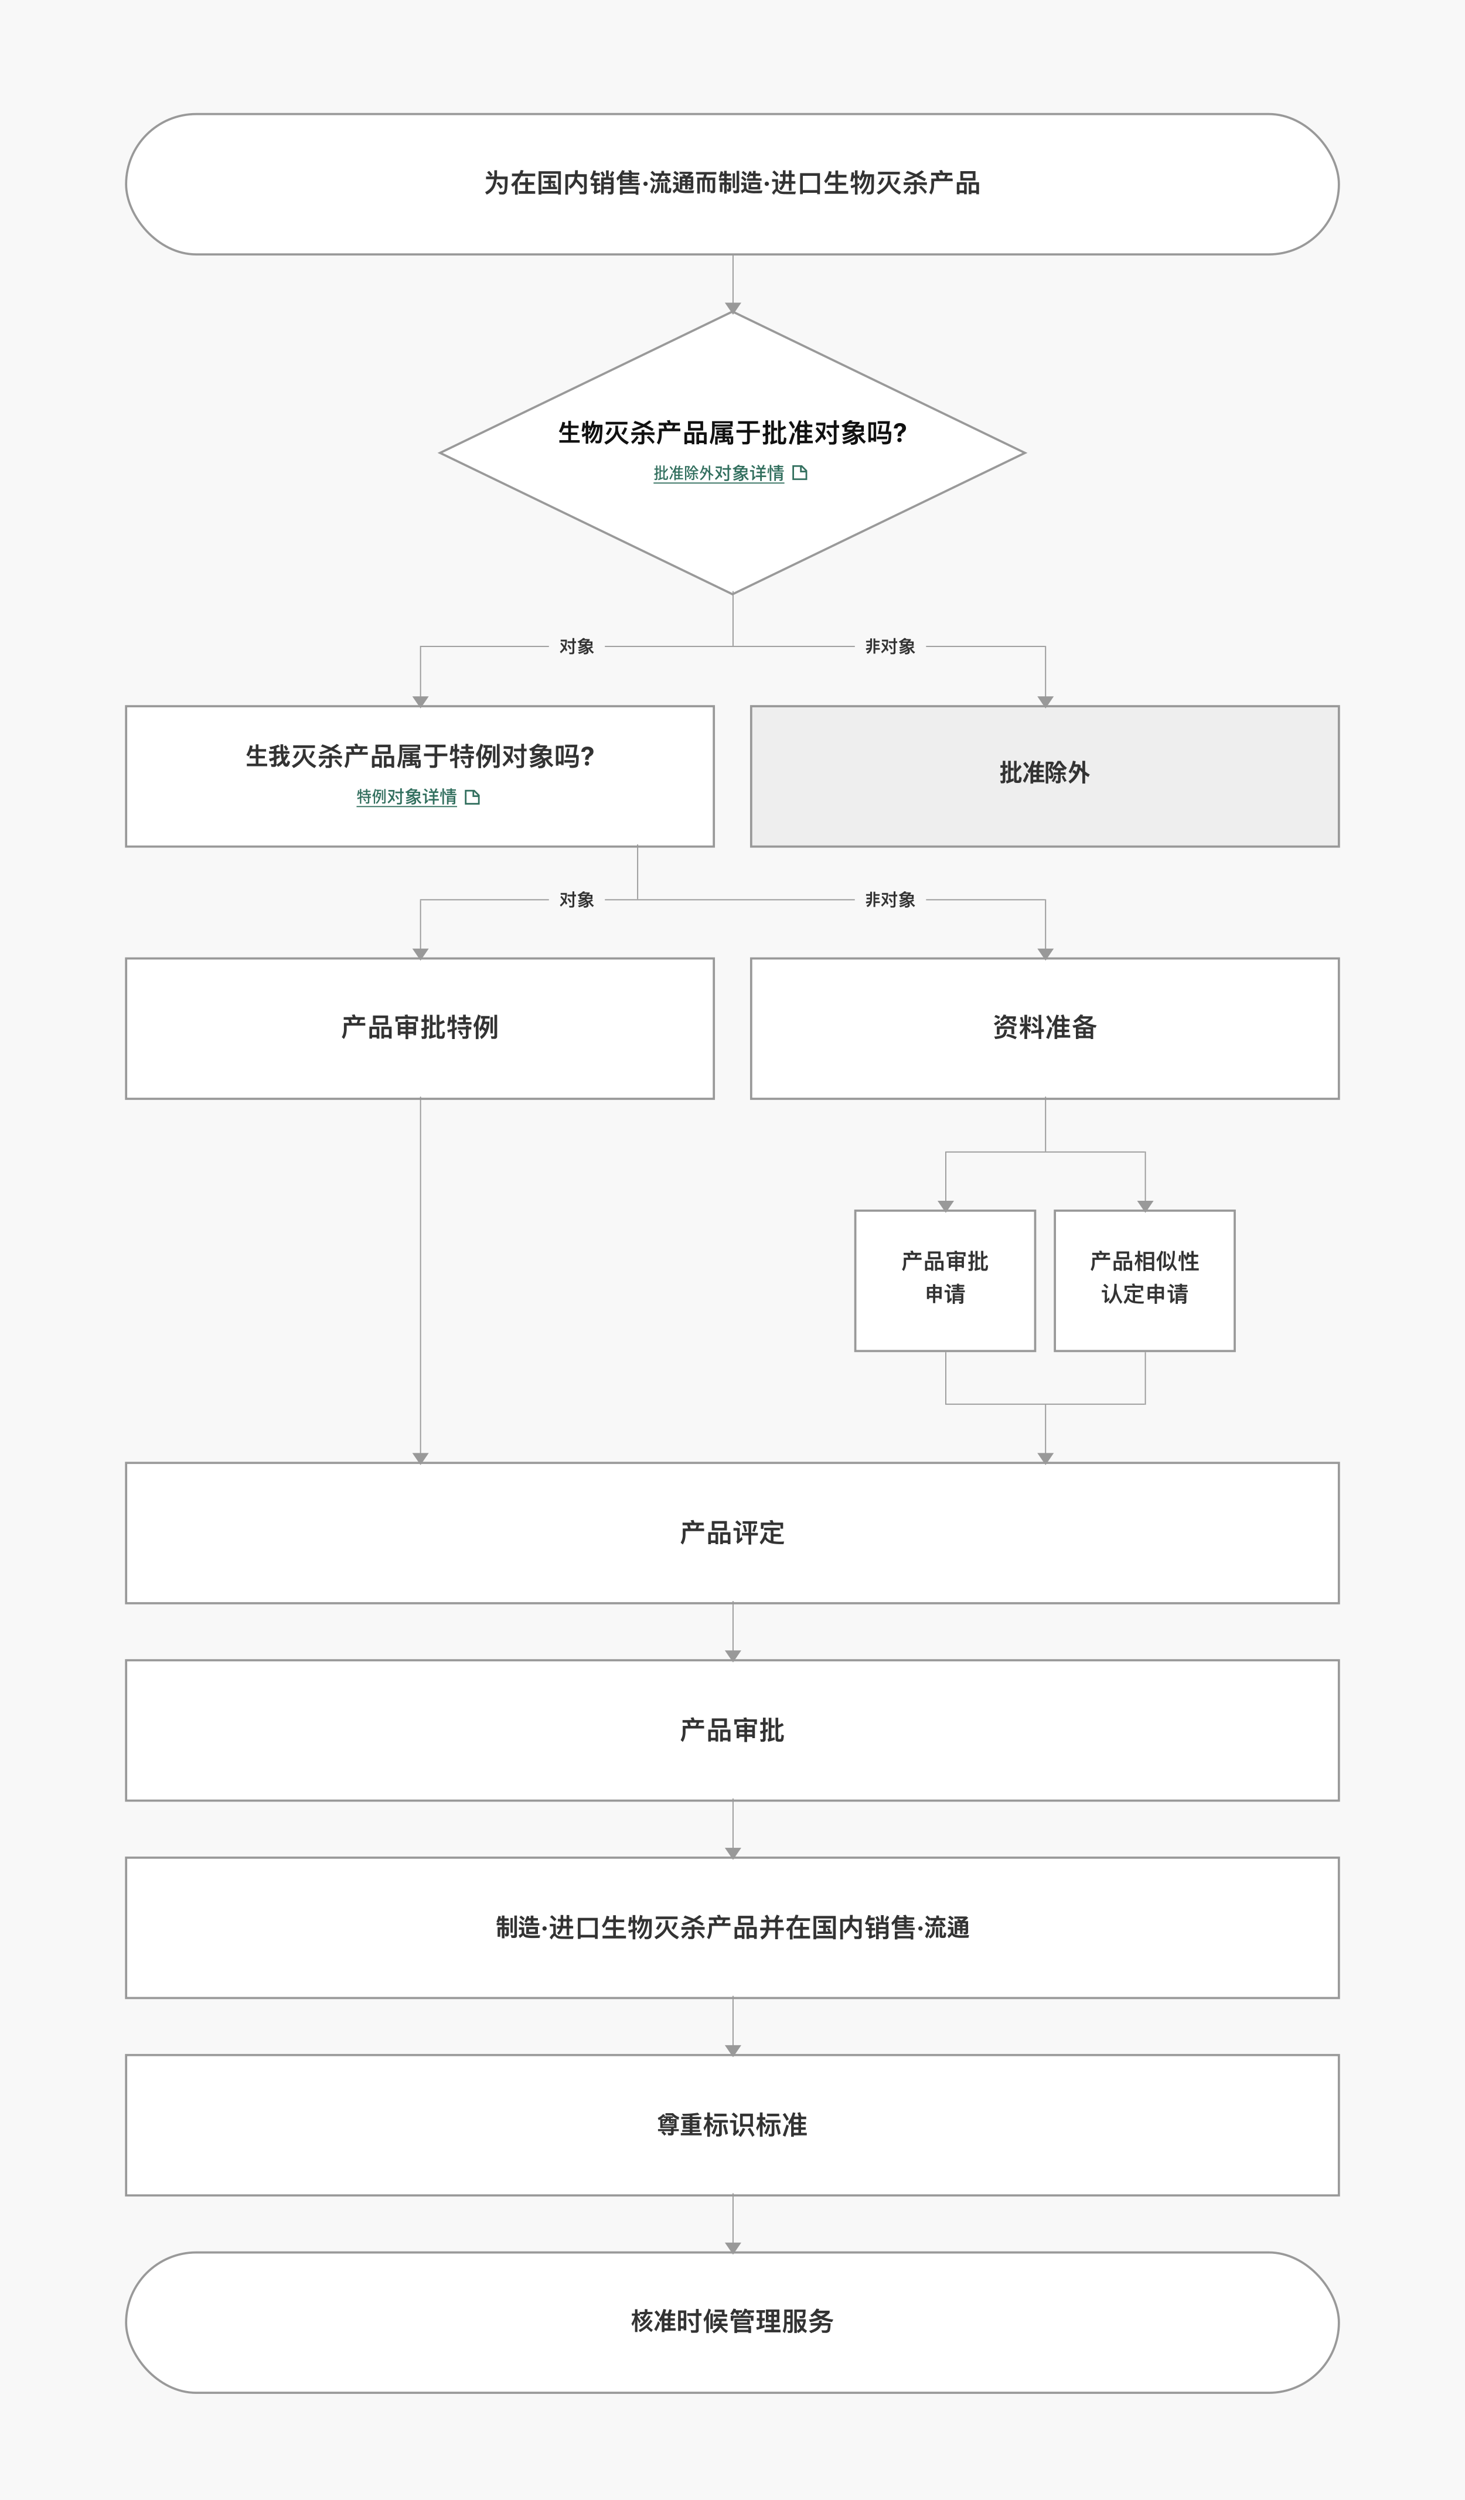 <svg id="CHN_flow_chart_4_3" xmlns="http://www.w3.org/2000/svg" width="1336" height="2280" viewBox="0 0 1336 2280">
    <defs>
        <filter id="다각형_3" x="390" y="274" width="556" height="278" filterUnits="userSpaceOnUse">
            <feOffset dy="3"/>
            <feGaussianBlur stdDeviation="3" result="blur"/>
            <feFlood flood-color="#111" flood-opacity=".102"/>
            <feComposite operator="in" in2="blur"/>
            <feComposite in="SourceGraphic"/>
        </filter>
        <filter id="box" x="105" y="634" width="556" height="148" filterUnits="userSpaceOnUse">
            <feOffset dy="3"/>
            <feGaussianBlur stdDeviation="3" result="blur-2"/>
            <feFlood flood-color="#111" flood-opacity=".102"/>
            <feComposite operator="in" in2="blur-2"/>
            <feComposite in="SourceGraphic"/>
        </filter>
        <filter id="box-2" x="675" y="634" width="556" height="148" filterUnits="userSpaceOnUse">
            <feOffset dy="3"/>
            <feGaussianBlur stdDeviation="3" result="blur-3"/>
            <feFlood flood-color="#111" flood-opacity=".102"/>
            <feComposite operator="in" in2="blur-3"/>
            <feComposite in="SourceGraphic"/>
        </filter>
        <filter id="area" x="105" y="2044" width="1126" height="148" filterUnits="userSpaceOnUse">
            <feOffset dy="3"/>
            <feGaussianBlur stdDeviation="3" result="blur-4"/>
            <feFlood flood-color="#111" flood-opacity=".102"/>
            <feComposite operator="in" in2="blur-4"/>
            <feComposite in="SourceGraphic"/>
        </filter>
        <filter id="area-2" x="105" y="94" width="1126" height="148" filterUnits="userSpaceOnUse">
            <feOffset dy="3"/>
            <feGaussianBlur stdDeviation="3" result="blur-5"/>
            <feFlood flood-color="#111" flood-opacity=".102"/>
            <feComposite operator="in" in2="blur-5"/>
            <feComposite in="SourceGraphic"/>
        </filter>
        <filter id="box-3" x="105" y="864" width="556" height="148" filterUnits="userSpaceOnUse">
            <feOffset dy="3"/>
            <feGaussianBlur stdDeviation="3" result="blur-6"/>
            <feFlood flood-color="#111" flood-opacity=".102"/>
            <feComposite operator="in" in2="blur-6"/>
            <feComposite in="SourceGraphic"/>
        </filter>
        <filter id="box-4" x="675" y="864" width="556" height="148" filterUnits="userSpaceOnUse">
            <feOffset dy="3"/>
            <feGaussianBlur stdDeviation="3" result="blur-7"/>
            <feFlood flood-color="#111" flood-opacity=".102"/>
            <feComposite operator="in" in2="blur-7"/>
            <feComposite in="SourceGraphic"/>
        </filter>
        <filter id="box-5" x="105" y="1324" width="1126" height="148" filterUnits="userSpaceOnUse">
            <feOffset dy="3"/>
            <feGaussianBlur stdDeviation="3" result="blur-8"/>
            <feFlood flood-color="#111" flood-opacity=".102"/>
            <feComposite operator="in" in2="blur-8"/>
            <feComposite in="SourceGraphic"/>
        </filter>
        <filter id="box-6" x="105" y="1504" width="1126" height="148" filterUnits="userSpaceOnUse">
            <feOffset dy="3"/>
            <feGaussianBlur stdDeviation="3" result="blur-9"/>
            <feFlood flood-color="#111" flood-opacity=".102"/>
            <feComposite operator="in" in2="blur-9"/>
            <feComposite in="SourceGraphic"/>
        </filter>
        <filter id="box-7" x="105" y="1864" width="1126" height="148" filterUnits="userSpaceOnUse">
            <feOffset dy="3"/>
            <feGaussianBlur stdDeviation="3" result="blur-10"/>
            <feFlood flood-color="#111" flood-opacity=".102"/>
            <feComposite operator="in" in2="blur-10"/>
            <feComposite in="SourceGraphic"/>
        </filter>
        <filter id="box-8" x="105" y="1684" width="1126" height="148" filterUnits="userSpaceOnUse">
            <feOffset dy="3"/>
            <feGaussianBlur stdDeviation="3" result="blur-11"/>
            <feFlood flood-color="#111" flood-opacity=".102"/>
            <feComposite operator="in" in2="blur-11"/>
            <feComposite in="SourceGraphic"/>
        </filter>
        <filter id="box-9" x="952" y="1094" width="184" height="148" filterUnits="userSpaceOnUse">
            <feOffset dy="3"/>
            <feGaussianBlur stdDeviation="3" result="blur-12"/>
            <feFlood flood-color="#111" flood-opacity=".102"/>
            <feComposite operator="in" in2="blur-12"/>
            <feComposite in="SourceGraphic"/>
        </filter>
        <filter id="box-10" x="770" y="1094" width="184" height="148" filterUnits="userSpaceOnUse">
            <feOffset dy="3"/>
            <feGaussianBlur stdDeviation="3" result="blur-13"/>
            <feFlood flood-color="#111" flood-opacity=".102"/>
            <feComposite operator="in" in2="blur-13"/>
            <feComposite in="SourceGraphic"/>
        </filter>
        <style>
            .cls-1{fill:#f8f8f8}.cls-7{fill:#fff}.cls-3{fill:red;opacity:0}.cls-13,.cls-4{fill:none}.cls-4{stroke:#326f5e;stroke-width:1.5px}.cls-5{fill:#326f5e}.cls-7{stroke:#999;stroke-width:2px}.cls-8{fill:#333}.cls-10{fill:#999}.cls-11{stroke:none}
        </style>
    </defs>
    <path id="bg" class="cls-1" d="M0 0h1336v2280H0z"/>
    <g id="fc_diamond_link" transform="translate(399 280)">
        <g transform="translate(-399 -280)" style="filter:url(#다각형_3)">
            <g id="다각형_3-2" data-name="다각형 3" style="fill:#fff">
                <path class="cls-11" d="M269 258.89 2.298 130 269 1.11 535.702 130 269 258.89z" transform="translate(399 280)"/>
                <path d="M269 2.221 4.596 130 269 257.779 533.404 130 269 2.221M269 0l269 130-269 130L0 130 269 0z" style="fill:#999;stroke:none" transform="translate(399 280)"/>
            </g>
        </g>
        <g id="fc_textlink" transform="translate(386 141)">
            <g id="stack" transform="translate(-2524.094 20210)">
                <g id="ico_fc_pdf" transform="translate(2458.454 -20210)">
                    <g id="그룹_1025" data-name="그룹 1025" transform="translate(-1101.5 -1126.5)">
                        <path id="패스_6892" data-name="패스 6892" class="cls-4" d="M1108.592 1130.5h7.714l4.286 4.286v7.714h-12z" transform="translate(-3.092)"/>
                        <path id="패스_6891" data-name="패스 6891" class="cls-4" d="M1052.728 2115.047v5h5" transform="translate(59.772 -984.547)"/>
                    </g>
                </g>
                <path id="패스_10845" data-name="패스 10845" class="cls-5" d="M-47.632-3.056a9.07 9.07 0 0 1-.176 2.064c-.1.224-.176.384-.88.384-.624 0-.88-.064-.88-.432v-4.736A20.586 20.586 0 0 0-46.5-9.04l-.9-.944A18.587 18.587 0 0 1-49.568-7.3v-5.248H-50.8V-.576c0 .928.48 1.184 2.064 1.184 1.392 0 1.728-.16 1.968-.768a9.175 9.175 0 0 0 .32-2.4zm-8.544-9.5h-1.232v2.72H-58.9v1.184h1.488v3.072l-1.7.672.352 1.248c.464-.208.912-.384 1.344-.576v3.372c0 .288-.1.416-.464.432h-.176a5.521 5.521 0 0 1-.912-.1L-58.672.7a5.822 5.822 0 0 0 .9.08c1.328 0 1.6-.448 1.6-1.44v-4.16c.512-.256 1.008-.5 1.5-.768l-.1-1.216c-.448.24-.928.464-1.408.688v-2.54h1.456V-9.84h-1.456zm5.04 10.64c-.592.272-1.232.512-1.92.768v-5.828h1.92v-1.2h-1.92v-4.384H-54.3V-.736l-1.264.352L-55.2.9c1.6-.544 2.88-1.04 4.112-1.584zm11.392-10.7a14.979 14.979 0 0 1-2.864 6.112l.9 1.1q.5-.672.96-1.392V.976h1.3V.08h6.768v-1.168h-3.248v-1.92h2.728v-1.136h-2.736V-5.92h2.736v-1.136h-2.736V-8.9h3.008v-1.136h-2.912c.256-.7.464-1.392.7-2.144l-1.28-.3a23.518 23.518 0 0 1-.752 2.448H-39.2a23.6 23.6 0 0 0 .736-2.272zm-3.2 7.184a18.06 18.06 0 0 1-2.288 4.856l1.024.96a30.09 30.09 0 0 0 2.256-4.928zM-41.9-9.1a23.045 23.045 0 0 0-2.128-2.768l-1.008.832a18 18 0 0 1 2.1 2.832zm2.448 6.1h2.252v1.92h-2.256zm0-5.888h2.252v1.84h-2.256zm0 2.976h2.252v1.776h-2.256zm20.08 1.44v-1.16h-3.072v-1.44h2.032v-.864a11.043 11.043 0 0 0 .96.752l.864-1.024a10.576 10.576 0 0 1-3.84-4.3h-1.552a9.575 9.575 0 0 1-3.472 4.5l.752 1.04a10.72 10.72 0 0 0 1.088-.864v.768h1.9v1.44h-2.8v1.144h2.8V-.9c0 .352-.08.448-.5.448a6.224 6.224 0 0 1-1.052-.108l.3 1.232a5.374 5.374 0 0 0 .976.112c1.376 0 1.536-.416 1.536-1.456V-4.48zm-7.84-7.536h-3.792V.96h1.232v-8.1l-.016-.256v-3.484H-28a27.217 27.217 0 0 1-1.44 3.632 5.233 5.233 0 0 1 1.568 3.312.714.714 0 0 1-.752.752 2.885 2.885 0 0 1-.912-.16l.208 1.184a2.274 2.274 0 0 0 .88.208 1.624 1.624 0 0 0 1.76-1.856A5.444 5.444 0 0 0-28.16-7.36c.592-1.3 1.1-2.544 1.68-4.1zm4.1.592a10.772 10.772 0 0 0 2.4 3.216h-4.528a11.953 11.953 0 0 0 2.12-3.224zm-2.56 7.632a10.5 10.5 0 0 1-1.872 3.2l1 .584a14.845 14.845 0 0 0 1.936-3.376zm6.832 3.008c-.32-.464-.688-.976-.992-1.52a9.813 9.813 0 0 1-.816-1.5l-1.008.5A20.957 20.957 0 0 0-19.84-.128zm7.3-9.488-2.464.016c.208-.672.352-1.376.5-2.08l-1.344-.24a16.081 16.081 0 0 1-2.608 6.7l.992.816a14.811 14.811 0 0 0 2.1-4.032h2.352a14.9 14.9 0 0 1-.848 3.3c-.624-.48-1.232-.88-1.872-1.28l-.672.992a17.773 17.773 0 0 1 1.964 1.48 12.249 12.249 0 0 1-3.92 4.448l.816 1.1a13.636 13.636 0 0 0 5.584-8.588 11.966 11.966 0 0 0 1.648 2.064V.944H-8v-5.3a18.493 18.493 0 0 0 2.32 1.588l.688-1.216A14.267 14.267 0 0 1-8-6.032v-6.5h-1.312v5.136a10.686 10.686 0 0 1-1.008-1.36l-.512.48.24-1.456zM-59.68 3h55.36v1h-55.36zM3.3-10.128v1.472h4.48v8.032c0 .544-.3.832-.9.832-.7 0-1.456-.032-2.224-.1l.32 1.492h2.432a1.662 1.662 0 0 0 1.9-1.84v-8.416h1.652v-1.472H9.312v-3.024H7.776v3.024zm-5.54 1.136-1.024.96A53.988 53.988 0 0 1-.32-4.464 12.45 12.45 0 0 1-3.7-.656l.868 1.328A16.112 16.112 0 0 0 .592-3.2c.5.72.944 1.424 1.344 2.128l1.12-1.12a49.74 49.74 0 0 0-1.7-2.464 14.382 14.382 0 0 0 1.264-5.856v-1.12h-5.612v1.472h4.256a13.512 13.512 0 0 1-.88 4.224A63.65 63.65 0 0 0-2.24-8.992zM4.368-7.04l-1.152.848a27.524 27.524 0 0 1 2.352 3.408l1.2-.832a25.417 25.417 0 0 0-2.4-3.424zm9.84-2.128v2.96h3.072a12.478 12.478 0 0 1-4.352 1.344L13.52-3.6a12.4 12.4 0 0 0 5.152-1.888c.224.192.448.416.672.64a20.825 20.825 0 0 1-6.32 2.384l.752 1.28a19.271 19.271 0 0 0 6.272-2.736 6.649 6.649 0 0 1 .384.752 22.909 22.909 0 0 1-7.568 3.136l.768 1.312a23.411 23.411 0 0 0 7.136-3.088 3.117 3.117 0 0 1 .032.4 1.811 1.811 0 0 1-.4 1.36 2.278 2.278 0 0 1-1.136.368c-.384 0-.88.016-1.456.016l.48 1.392c.416 0 .784-.016 1.136-.048a4.2 4.2 0 0 0 2.224-.7 3.263 3.263 0 0 0 .7-2.384 6.459 6.459 0 0 0-.288-1.568l.512-.16a11.748 11.748 0 0 0 3.616 4.144l1.04-1.28A9.087 9.087 0 0 1 23.856-3.6a16.058 16.058 0 0 0 2.464-1.216l-.992-1.136A14.36 14.36 0 0 1 21.5-4.208a8.124 8.124 0 0 0-1.7-2h6.144v-3.808H22.08a13.821 13.821 0 0 0 1.264-1.168v-.976h-4.88c.224-.24.464-.48.7-.736l-1.6-.352a15.068 15.068 0 0 1-5.148 3.328l.96 1.152c.272-.132.544-.272.832-.4zm5.92-.848h-4.416a15.232 15.232 0 0 0 1.376-.96h4.3c-.412.336-.844.656-1.26.96zm4.3 2.544H20.48a5.833 5.833 0 0 0 .544-1.3h3.408zm-5.648 0h-3.052v-1.3h3.76a4.268 4.268 0 0 1-.704 1.3zm18.756-1.456v2h-3.088V-5.5h3.088v2.08h-3.968v1.44h3.968v3.644h1.52v-3.648h3.984v-1.44h-3.984V-5.5h3.088v-1.428h-3.088v-2h3.568v-1.424h-2.1a15.133 15.133 0 0 0 1.152-2.336l-1.44-.5a25.132 25.132 0 0 1-1.216 2.832h-2.4l.912-.464a26.248 26.248 0 0 0-1.44-2.32l-1.264.608a18.258 18.258 0 0 1 1.392 2.176h-2.252v1.424zm-7.088-4.032-1.056.992a16.617 16.617 0 0 1 2.624 2.384l1.024-1.04a17.948 17.948 0 0 0-2.592-2.336zm-2.16 4.608V-6.9h2.144v5.872a1.159 1.159 0 0 1-.4.864l.56 1.328a23.438 23.438 0 0 0 2.72-2.64l-.384-1.52c-.352.416-.7.8-1.024 1.152v-6.508zM51.872-2.88h4.736v.848h-4.736zm4.736-1.152h-4.736v-.912h4.736zM51.872-.88h4.736v.624a.478.478 0 0 1-.528.544l-1.136-.08.368 1.328h1.2c1.024 0 1.536-.5 1.536-1.472v-6.24h-7.6v7.792h1.424zm1.648-12.24v.928h-3.632v1.232h3.632v.816h-3.088v1.216h3.088v.784h-4a19.031 19.031 0 0 0-.8-2.24l-.992.336v-3.024h-1.472V1.584h1.472V-9.872a21.411 21.411 0 0 1 .864 2.7l.816-.192v.464h9.664v-1.244h-4.048v-.784h3.04v-1.216h-3.04v-.816h3.584v-1.232h-3.584v-.928zm-8.848 3.136a22.168 22.168 0 0 1-.512 4.32l1.136.32a23.116 23.116 0 0 0 .528-4.56zM-4.32 3h64v1h-64z" transform="translate(2394.774 -20194)"/>
            </g>
        </g>
        <path id="패스_10844" data-name="패스 10844" d="M5.884 6.712a23.665 23.665 0 0 1-3.24 8.712l2.184 1.416A27.462 27.462 0 0 0 7.06 12.4h4.176v3.912H5.644v2.28h5.592v4.776H3.1V25.7h18.552v-2.332h-7.944v-4.776h5.856v-2.28h-5.856V12.4h6.96v-2.28h-6.96V5.752h-2.472v4.368h-3.48c.264-.96.48-1.944.648-2.928zm18.552.72a39.038 39.038 0 0 1-1.056 7.536l2.02 1.056a27.65 27.65 0 0 0 .744-3.672h1.008v4.488c-1.248.48-2.472.912-3.576 1.32l.648 2.472c.96-.384 1.968-.84 2.928-1.248v7.224H29.5V18.28c.768-.36 1.488-.744 2.088-1.032l-.1-2.3.264.192a20.834 20.834 0 0 0 1.872-3.528h.648a17.777 17.777 0 0 1-4.632 9.072l1.56 1.608a22.293 22.293 0 0 0 5.328-10.68h1.032c-.648 4.536-2.688 9.648-6.528 13.008l1.584 1.7c4.272-4.008 6.264-9.12 7.152-14.712h.384c-.12 4.9-.408 9.84-.96 11.664-.12.48-.288.7-.96.7H38a12.78 12.78 0 0 1-2.28-.264l.48 2.472a14.474 14.474 0 0 0 2.184.168c1.824.024 2.664-.576 3-2.232.624-2.736.984-7.752 1.056-14.784h-7.996a29.085 29.085 0 0 0 .888-3.192l-2.256-.48a26.485 26.485 0 0 1-1.776 5.732V10.12h-1.8V5.728h-2.352v4.392H26.4c.072-.84.1-1.656.144-2.4zm5.52 6.312 1.488 1.176-1.944.888v-3.456h1.3c-.244.456-.532.912-.844 1.392zm15.408-7.08v2.424h19.848V6.664zm3.552 5.064a23.481 23.481 0 0 1-3.336 5.832L47.62 19a26.9 26.9 0 0 0 3.48-6.216zm13.7-.1a24.629 24.629 0 0 1-2.972 5.672l2.04 1.44a26.433 26.433 0 0 0 3.1-6.048zM54.148 10.1v4.056q-.54 6.408-10.08 11.064l1.7 2.208q7.7-4.032 9.72-9.5c1.632 3.984 4.728 7.152 9.336 9.5l1.7-2.208c-5.808-2.832-9.1-6.5-9.84-11.064V10.1zm14.52 6.144v2.448h9.408v5.52a.711.711 0 0 1-.816.768 26.256 26.256 0 0 1-2.688-.144l.552 2.424h3a2.174 2.174 0 0 0 2.5-2.4v-6.172h9.288V16.24H80.62v-2.28h-2.544v2.28zm16.416-10.9a39.429 39.429 0 0 1-5.016 3.432A111.215 111.215 0 0 0 72 5.8l-1.32 1.968c2.232.7 4.464 1.488 6.7 2.4a42.369 42.369 0 0 1-8.208 2.784l1.3 2.136a81.2 81.2 0 0 0 9.6-3.768 91.542 91.542 0 0 1 7.656 3.864l1.34-2.084a95.341 95.341 0 0 0-6.432-3.2A40.449 40.449 0 0 0 87.2 6.64zm-11.4 13.92a23.258 23.258 0 0 1-5.112 5.52l1.488 1.968a26.278 26.278 0 0 0 5.4-5.9zm10.8.072L82.828 20.9a32.42 32.42 0 0 1 5.4 5.832L89.932 25a44.014 44.014 0 0 0-5.448-5.664zm19.224-14.328-2.64.432a16.932 16.932 0 0 1 1.008 2.088h-8.328V9.9h4.224l.792 2.928H93.94v5.544a13.181 13.181 0 0 1-1.92 7.368l1.9 1.7c1.632-2.28 2.472-5.3 2.568-9.072v-3.12h16.944v-2.416H108a20.78 20.78 0 0 0 .94-2.932h3.984V7.528h-8.28a21.512 21.512 0 0 0-.936-2.52zm-2.472 7.824-.792-2.932h6.1a18.16 18.16 0 0 1-.96 2.928zm19.176-6.792v8.568h13.8V6.04zm11.28 6.216h-8.76V8.392h8.76zm-5.472 3.936h-9.048v10.944h2.448v-1.128h4.18v1.128h2.424zm-6.6 7.488v-5.136h4.18v5.136zm17.808-7.488h-9.336v10.944h2.448v-1.128h4.392v1.128h2.5zm-6.888 7.488v-5.136h4.392v5.136zm15.792-9.24v4.584h5.616v.888h-6.768V27.5h2.3v-5.62h4.464v1.56c-1.152.1-2.328.168-3.5.24l.5 2.04c2.736-.264 5.328-.576 7.776-.96a5.517 5.517 0 0 0 .192.6l-.552-.024.552 2.088h2.448c1.512 0 2.28-.792 2.28-2.376v-5.136h-7.34v-.888h5.712V14.44H154.3v-.864c2.5-.12 4.68-.288 6.552-.48l-1.032-1.752c-3.984.384-8.808.576-14.52.576l.6 1.8q3.2 0 6.048-.072v.792zm7.824 7.44h1.44q.252.54.5 1.152l-1.944.216zm3.624-4.608h-3.48v-1.056h3.48zm-5.832 0h-3.36v-1.056h3.36zm5.544 8.112 1.2-.528a40.524 40.524 0 0 0-1.2-2.976h1.9v2.688c0 .576-.24.864-.7.864zm1.3-17.4V9.16H144.8V7.984zm-13.992 3h16.368V6.04h-18.796v7.3a29.24 29.24 0 0 1-2.208 12.072l1.872 1.7a32.185 32.185 0 0 0 2.76-13.776zm21.284-4.944v2.448h8.16v5.568H164.6v2.5h9.648v7.416c0 .648-.36.984-1.08.984-1.1 0-2.28-.048-3.5-.144l.528 2.424h3.84c1.824 0 2.736-.888 2.736-2.616v-8.068H186v-2.5h-9.24V8.488h7.584V6.04zm29.376 9.48c-.648.264-1.3.528-1.944.768v-4.416h2.112V9.448h-2.112V5.3h-2.448v4.148h-2.424v2.424h2.424v5.184c-.912.24-1.824.432-2.736.6l.6 2.4c.72-.192 1.416-.384 2.136-.6v4.752c0 .576-.288.864-.816.864a10.5 10.5 0 0 1-1.7-.168l.528 2.448h2.04a2.174 2.174 0 0 0 2.4-2.5V18.64c.648-.24 1.3-.5 1.944-.768zm3.312-.912h2.952V12.16h-2.952V5.416H196.3v18.1a1.381 1.381 0 0 1-1.056 1.44l.624 2.328a41.127 41.127 0 0 0 6.048-1.848l-.456-2.3a19.572 19.572 0 0 1-2.688 1.008zm8.352 12.648a2.572 2.572 0 0 0 2.04-.768c.48-.528.816-2.208 1.008-5.016l-2.28-.72a12.672 12.672 0 0 1-.408 3.576.9.9 0 0 1-.816.552h-.936q-.72 0-.72-.792v-9.6a33.73 33.73 0 0 0 5.04-2.184l-1.44-2.064a20.891 20.891 0 0 1-3.6 1.776V5.368h-2.472V24.64c0 1.728.792 2.616 2.424 2.616zm7.344-21.384-2.16 1.344a43.854 43.854 0 0 1 3.576 5.76l2.088-1.44a45.578 45.578 0 0 0-3.504-5.664zm1.272 10.584a99.946 99.946 0 0 1-3.384 9.888l2.376 1.056c1.2-3.12 2.3-6.48 3.288-10.032zm6.72-.1h4.2v2.5h-4.2zm0 4.776h4.2V23.9h-4.2zm0 5.088h11.808V23.9h-5.184v-2.76h4.224v-2.28h-4.224v-2.5h4.176v-2.3h-4.176v-2.572h4.68V9.136H229.4a55.49 55.49 0 0 0-1.224-4.056l-2.424.672a35.256 35.256 0 0 1 1.272 3.384h-4.2a32.9 32.9 0 0 0 1.128-3.384l-2.376-.48A26.245 26.245 0 0 1 217.4 14.3l.816 2.592q.936-1.188 1.8-2.448V27.52h2.448zm4.2-14.736v2.568h-4.2v-2.564zm20.04-1.772v2.424h6.648V23.92q0 1.224-1.368 1.224c-1.032 0-2.112-.072-3.264-.168l.552 2.448h3.576q3.024 0 3.024-2.88V12.136h2.4V9.712h-2.4V5.248h-2.52v4.464zm-8.184 1.752-1.7 1.608c1.632 1.824 3.1 3.576 4.392 5.3a18.727 18.727 0 0 1-5.016 5.52l1.44 2.16a25.006 25.006 0 0 0 5.016-5.64 39.67 39.67 0 0 1 1.92 3.048l1.872-1.872a52.329 52.329 0 0 0-2.5-3.576 21.406 21.406 0 0 0 1.848-8.736v-1.82h-8.52V9.88h6.332a19.951 19.951 0 0 1-1.248 6.072 88.872 88.872 0 0 0-3.836-4.488zm9.936 2.928-1.92 1.392a37.612 37.612 0 0 1 3.5 5.088L252 19.48a38.68 38.68 0 0 0-3.548-5.088zm14.592-3.024v4.392h4.368a19.169 19.169 0 0 1-6.312 1.848l.96 2.088a18.942 18.942 0 0 0 7.728-2.76c.288.24.576.528.864.816a31.429 31.429 0 0 1-9.384 3.432l1.224 2.112a30.384 30.384 0 0 0 9.312-4.032 5.4 5.4 0 0 1 .5.984 34.594 34.594 0 0 1-11.28 4.584l1.272 2.136a35.651 35.651 0 0 0 10.536-4.488c0 .1.024.24.024.384a2.476 2.476 0 0 1-.576 1.92 3.066 3.066 0 0 1-1.632.528c-.576.024-1.32.048-2.208.048l.768 2.28q.936 0 1.728-.072a6.192 6.192 0 0 0 3.384-1.08c.72-.672 1.08-1.9 1.08-3.624a9.5 9.5 0 0 0-.408-2.28 3.834 3.834 0 0 1 .624-.192A17.635 17.635 0 0 0 281 26.584l1.7-2.16a12.577 12.577 0 0 1-4.92-4.776 24.994 24.994 0 0 0 3.6-1.728l-1.656-1.9a21.573 21.573 0 0 1-5.64 2.544 12 12 0 0 0-2.352-2.808h9.024V9.9h-5.616a26.104 26.104 0 0 0 1.752-1.608V6.688h-7.224c.336-.336.672-.7 1.008-1.032l-2.64-.6a22.314 22.314 0 0 1-7.68 4.92l1.56 1.92c.384-.196.744-.36 1.128-.528zM272 9.9h-6.384c.624-.408 1.224-.84 1.824-1.3h6.26c-.576.488-1.152.92-1.7 1.3zm6.288 3.792h-5.548a9.279 9.279 0 0 0 .7-1.728h4.848zm-8.328 0h-4.44v-1.724h5.376a6.75 6.75 0 0 1-.94 1.732zm22.032-6.648h-7.056v18.172h2.352v-1.584h2.376v1.08h2.328zm-4.7 14.232V9.352h2.376V21.28zm7.824-11.568-1.424 8.192h9.648c0 3.264-.216 5.232-.6 5.9s-1.56 1.008-3.528 1.008a16.968 16.968 0 0 1-2.212-.264l.792 2.616a19.765 19.765 0 0 0 2.04.12c2.448 0 4.056-.48 4.824-1.392.744-.912 1.128-4.368 1.128-10.368H303.2l1.416-9.456h-11.28v2.4h8.448l-1.1 7.056H296.4l1.152-5.688zm-2.544 10.416v2.356h9.48v-2.352zm22.195-.208v-.265a3.249 3.249 0 0 1 1.906-3.182 4.53 4.53 0 0 0 2.544-4.086c0-2.892-2.312-4.591-5.586-4.591-2.992 0-5.445 1.583-5.511 4.873h3.331a2.09 2.09 0 0 1 2.155-2.1 1.926 1.926 0 0 1 2.055 1.923c0 1.094-.779 1.823-1.8 2.47-1.392.878-2.18 1.773-2.2 4.691v.265zm-1.483 5.287a1.96 1.96 0 1 0 0-3.92 1.96 1.96 0 1 0 0 3.92z" transform="translate(108 98)" style="fill:#111"/>
    </g>
    <g id="fc_box_medium_link" transform="translate(114 640)">
        <g transform="translate(-114 -640)" style="filter:url(#box)">
            <g id="box-11" data-name="box" class="cls-7">
                <path class="cls-11" d="M0 0h538v130H0z" transform="translate(114 640)"/>
                <path class="cls-13" d="M1 1h536v128H1z" transform="translate(114 640)"/>
            </g>
        </g>
        <g id="fc_textlink-2" data-name="fc_textlink" transform="translate(386 76)">
            <g id="stack-2" data-name="stack" transform="translate(-2524.094 20210)">
                <g id="ico_fc_pdf-2" data-name="ico_fc_pdf" transform="translate(2444.774 -20209)">
                    <g id="그룹_1025-2" data-name="그룹 1025" transform="translate(-1101.5 -1126.5)">
                        <path id="패스_6892-2" data-name="패스 6892" class="cls-4" d="M1108.592 1130.5h7.714l4.286 4.286v7.714h-12z" transform="translate(-3.092)"/>
                        <path id="패스_6891-2" data-name="패스 6891" class="cls-4" d="M1052.728 2115.047v5h5" transform="translate(59.772 -984.547)"/>
                    </g>
                </g>
                <path id="패스_10849" data-name="패스 10849" class="cls-5" d="M-40.208-6.32c-.432.192-.88.4-1.312.576v-2.608h1.392V-9.52h-1.392v-3.024h-1.264v3.024h-.768c.08-.608.1-1.184.144-1.76l-1.152-.144a14.254 14.254 0 0 1-.864 4.784l1.1.56a14 14 0 0 0 .608-2.272h.928v3.1c-.832.32-1.648.592-2.416.848l.352 1.3 2.064-.8V.96h1.264v-5.408c.384-.192.768-.352 1.136-.512v.624h4.88v3.472c0 .32-.128.448-.608.448a6.559 6.559 0 0 1-1.44-.144l.276 1.28a8.6 8.6 0 0 0 1.44.128c1.376 0 1.616-.48 1.616-1.376v-3.808h1.536v-1.152h-1.536v-1.456h1.536v-1.168H-36V-9.76h2.768v-1.168H-36v-1.632h-1.28v1.632h-2.656v1.168h2.656v1.648h-3.168v1.168h4.948v1.456h-4.688zm3.152 4.448c-.288-.336-.576-.72-.864-1.072a10.661 10.661 0 0 0-.928-1.072l-.976.72a13.619 13.619 0 0 1 1.712 2.224zm13.728-8.828v-1.14H-28v1.14h1.056a10.45 10.45 0 0 1-1.744 5.2l.8.992a10.233 10.233 0 0 0 1.616-3.36h1.488a19.534 19.534 0 0 1-.432 2.816q-.528-.528-1.152-1.056l-.576.944a12.327 12.327 0 0 1 1.328 1.404A9.17 9.17 0 0 1-28.288.08l.88.96c2.784-2.416 3.76-5.84 3.888-9.984h-2.464c.128-.624.224-1.232.288-1.76zm-5.6 11.66v-9.92a27 27 0 0 0 .928-3.3l-1.168-.32A16.833 16.833 0 0 1-31.5-6.448l.624 1.216q.408-.576.768-1.2V.96zm9.536-13.488h-1.232V-.912c0 .368-.128.512-.672.512a10.566 10.566 0 0 1-1.44-.128l.3 1.216a11.616 11.616 0 0 0 1.488.1c1.2 0 1.552-.352 1.552-1.456zm-2.24 10.176v-9.072h-1.136v9.072zM-45.84 3h27.68v1h-27.68zm35.3-13.128v1.472h4.48v8.032c0 .544-.3.832-.9.832-.7 0-1.456-.032-2.224-.1l.32 1.488h2.432a1.662 1.662 0 0 0 1.9-1.84v-8.412h1.652v-1.472h-1.648v-3.024h-1.536v3.024zm-5.54 1.136-1.024.96a53.988 53.988 0 0 1 2.944 3.568 12.45 12.45 0 0 1-3.376 3.808l.864 1.328A16.112 16.112 0 0 0-13.248-3.2c.5.72.944 1.424 1.344 2.128l1.12-1.12a49.74 49.74 0 0 0-1.7-2.464 14.382 14.382 0 0 0 1.264-5.856v-1.12h-5.616v1.472h4.256a13.512 13.512 0 0 1-.88 4.224 61.336 61.336 0 0 0-2.62-3.056zm6.608 1.952-1.152.848a27.524 27.524 0 0 1 2.352 3.408l1.2-.832a25.417 25.417 0 0 0-2.4-3.424zm9.84-2.128v2.96H3.44A12.478 12.478 0 0 1-.912-4.864L-.32-3.6a12.4 12.4 0 0 0 5.152-1.888c.224.192.448.416.672.64a20.825 20.825 0 0 1-6.32 2.384l.752 1.28A19.271 19.271 0 0 0 6.208-3.92a6.649 6.649 0 0 1 .384.752A22.909 22.909 0 0 1-.976-.032l.768 1.312a23.411 23.411 0 0 0 7.136-3.088 3.117 3.117 0 0 1 .032.4 1.811 1.811 0 0 1-.4 1.36A2.278 2.278 0 0 1 5.424.32c-.384 0-.88.016-1.456.016l.48 1.392c.416 0 .784-.016 1.136-.048a4.2 4.2 0 0 0 2.224-.7 3.263 3.263 0 0 0 .7-2.384 6.459 6.459 0 0 0-.288-1.568l.512-.16a11.748 11.748 0 0 0 3.616 4.144l1.04-1.28A9.087 9.087 0 0 1 10.016-3.6a16.058 16.058 0 0 0 2.464-1.216l-.992-1.136a14.36 14.36 0 0 1-3.824 1.744 8.124 8.124 0 0 0-1.7-2h6.144v-3.808H8.24a13.821 13.821 0 0 0 1.26-1.168v-.976H4.624c.224-.24.464-.48.7-.736l-1.6-.352A15.068 15.068 0 0 1-1.424-9.92l.96 1.152c.272-.132.544-.272.832-.4zm5.92-.848H1.872a15.232 15.232 0 0 0 1.376-.96h4.3c-.412.336-.848.656-1.26.96zm4.3 2.544H6.64a5.833 5.833 0 0 0 .544-1.3h3.408zm-5.648 0H1.888v-1.3h3.76a4.268 4.268 0 0 1-.704 1.3zM23.7-8.928v2h-3.092V-5.5H23.7v2.08h-3.972v1.44H23.7v3.644h1.52v-3.648h3.98v-1.44h-3.984V-5.5H28.3v-1.428h-3.084v-2h3.568v-1.424h-2.1a15.133 15.133 0 0 0 1.152-2.336l-1.44-.5a25.132 25.132 0 0 1-1.216 2.832h-2.4l.912-.464a26.248 26.248 0 0 0-1.44-2.32l-1.264.608a18.258 18.258 0 0 1 1.392 2.176h-2.252v1.424zm-7.092-4.032-1.056.992a16.617 16.617 0 0 1 2.624 2.384l1.024-1.04a17.948 17.948 0 0 0-2.592-2.336zm-2.16 4.608V-6.9h2.144v5.872a1.159 1.159 0 0 1-.4.864l.56 1.328a23.439 23.439 0 0 0 2.72-2.64l-.384-1.52c-.352.416-.7.8-1.024 1.152v-6.508zM38.032-2.88h4.736v.848h-4.736zm4.736-1.152h-4.736v-.912h4.736zM38.032-.88h4.736v.624a.478.478 0 0 1-.528.544L41.1.208l.368 1.328h1.2c1.024 0 1.536-.5 1.536-1.472v-6.24h-7.6v7.792h1.424zm1.648-12.24v.928h-3.632v1.232h3.632v.816h-3.088v1.216h3.088v.784h-4a19.031 19.031 0 0 0-.8-2.24l-.992.336v-3.024h-1.472V1.584h1.472V-9.872a21.411 21.411 0 0 1 .864 2.7l.816-.192v.464h9.664v-1.244h-4.048v-.784h3.04v-1.216h-3.04v-.816h3.584v-1.232h-3.584v-.928zm-8.848 3.136a22.168 22.168 0 0 1-.512 4.32l1.136.32a23.116 23.116 0 0 0 .528-4.56zM-18.16 3h64v1h-64z" transform="translate(2395.094 -20194)"/>
            </g>
        </g>
        <path id="패스_10848" data-name="패스 10848" class="cls-8" d="M83.884 6.712a23.665 23.665 0 0 1-3.24 8.712l2.184 1.416a27.461 27.461 0 0 0 2.232-4.44h4.176v3.912h-5.592v2.28h5.592v4.776H81.1V25.7h18.552v-2.332h-7.944v-4.776h5.856v-2.28h-5.856V12.4h6.96v-2.28h-6.96V5.752h-2.472v4.368h-3.48c.264-.96.48-1.944.648-2.928zm32.88 7.92a24.494 24.494 0 0 1-1.776 3.24c-.24-1.152-.36-2.352-.5-3.6h5.472v-2.28h-5.62a171.52 171.52 0 0 1-.1-6.264h-2.472c0 1.224 0 2.376.024 3.456q0 1.476.072 2.808h-3.72v-2.88a27.8 27.8 0 0 0 3.12-1.152l-1.584-1.872a27.306 27.306 0 0 1-8.08 2.064l1.128 2.208c1.008-.192 1.992-.36 2.952-.6v2.232h-4.32v2.28h4.32v3.336c-1.368.48-2.808.912-4.392 1.368l.936 2.424c1.248-.456 2.376-.84 3.456-1.272v3.192c0 .432-.12.6-.672.6a13.424 13.424 0 0 1-2.016-.288l.48 2.544a14.413 14.413 0 0 0 2.136.192c1.512 0 2.328-.5 2.5-1.9l1.488 1.824a32.241 32.241 0 0 0 4.272-3.336c.144.384.336.792.528 1.2a3.2 3.2 0 0 0 2.9 2.04 1.982 1.982 0 0 0 1.224-.456c.936-.672 1.56-2.136 2.04-4.1l-2.28-1.176a6.208 6.208 0 0 1-.792 2.52.429.429 0 0 1-.288.216c-.48 0-.7-.528-.888-.936-.192-.456-.384-.888-.552-1.392a29.189 29.189 0 0 0 3.168-5.04zm-5.88.984q-1.44.612-2.736 1.08v-2.424h3.864a30.813 30.813 0 0 0 .96 6.144 22.251 22.251 0 0 1-4.848 3.816 1.584 1.584 0 0 0 .024-.336v-4.752a65.757 65.757 0 0 0 3.1-1.344zm7.968-5.3a22.975 22.975 0 0 0-2.112-3.576l-2.064.96a21.611 21.611 0 0 1 2.016 3.744zm4.512-3.648v2.42h19.848V6.664zm3.552 5.064a23.48 23.48 0 0 1-3.336 5.832L125.62 19a26.9 26.9 0 0 0 3.48-6.216zm13.7-.1a24.629 24.629 0 0 1-2.976 5.664l2.04 1.44a26.433 26.433 0 0 0 3.1-6.048zm-8.468-1.532v4.056q-.54 6.408-10.08 11.064l1.7 2.208q7.7-4.032 9.72-9.5c1.632 3.984 4.728 7.152 9.336 9.5l1.7-2.208c-5.808-2.832-9.1-6.5-9.84-11.064V10.1zm14.52 6.144v2.448h9.408v5.52a.711.711 0 0 1-.816.768 26.256 26.256 0 0 1-2.688-.144l.552 2.424h3a2.174 2.174 0 0 0 2.5-2.4v-6.172h9.288V16.24h-9.292v-2.28h-2.544v2.28zm16.416-10.9a39.429 39.429 0 0 1-5.016 3.432A111.215 111.215 0 0 0 150 5.8l-1.32 1.968c2.232.7 4.464 1.488 6.7 2.4a42.368 42.368 0 0 1-8.208 2.784l1.3 2.136a81.2 81.2 0 0 0 9.6-3.768 91.542 91.542 0 0 1 7.656 3.864l1.344-2.088a94.366 94.366 0 0 0-6.432-3.192 40.449 40.449 0 0 0 4.56-3.264zm-11.4 13.92a23.258 23.258 0 0 1-5.112 5.52l1.488 1.968a26.278 26.278 0 0 0 5.4-5.9zm10.8.072-1.656 1.56a32.42 32.42 0 0 1 5.4 5.832l1.7-1.728a44.015 44.015 0 0 0-5.444-5.664zm19.224-14.328-2.64.432a16.931 16.931 0 0 1 1.008 2.088h-8.328V9.9h4.224l.792 2.928h-4.824v5.544a13.181 13.181 0 0 1-1.92 7.368l1.9 1.7c1.632-2.28 2.472-5.3 2.568-9.072v-3.12h16.944v-2.416H186a20.781 20.781 0 0 0 .94-2.932h3.984V7.528h-8.28a21.512 21.512 0 0 0-.936-2.52zm-2.472 7.824-.792-2.932h6.1a18.16 18.16 0 0 1-.96 2.928zm19.176-6.792v8.568h13.8V6.04zm11.28 6.216h-8.76V8.392h8.76zm-5.472 3.936h-9.048v10.944h2.448v-1.128h4.18v1.128h2.424zm-6.6 7.488v-5.136h4.18v5.136zm17.808-7.488h-9.336v10.944h2.448v-1.128h4.392v1.128h2.5zm-6.888 7.488v-5.136h4.392v5.136zm15.792-9.24v4.584h5.616v.888h-6.768V27.5h2.3v-5.62h4.464v1.56c-1.152.1-2.328.168-3.5.24l.5 2.04c2.736-.264 5.328-.576 7.776-.96a5.517 5.517 0 0 0 .192.6l-.552-.024.552 2.088h2.448c1.512 0 2.28-.792 2.28-2.376v-5.136h-7.34v-.888h5.712V14.44H232.3v-.864c2.5-.12 4.68-.288 6.552-.48l-1.032-1.752c-3.984.384-8.808.576-14.52.576l.6 1.8q3.2 0 6.048-.072v.792zm7.824 7.44h1.44q.252.54.5 1.152l-1.944.216zm3.624-4.608h-3.48v-1.056h3.48zm-5.832 0h-3.36v-1.056h3.36zm5.544 8.112 1.2-.528a40.524 40.524 0 0 0-1.2-2.976h1.9v2.688c0 .576-.24.864-.7.864zm1.3-17.4V9.16H222.8V7.984zm-13.992 3h16.368V6.04h-18.796v7.3a29.24 29.24 0 0 1-2.208 12.072l1.872 1.7a32.185 32.185 0 0 0 2.76-13.776zm21.284-4.944v2.448h8.16v5.568H242.6v2.5h9.648v7.416c0 .648-.36.984-1.08.984-1.1 0-2.28-.048-3.5-.144l.528 2.424h3.84c1.824 0 2.736-.888 2.736-2.616v-8.068H264v-2.5h-9.24V8.488h7.584V6.04zm36.5-.792V7.6h-3.912v2.28h3.912v2.088h-5.232v2.352h12.96v-2.352h-5.208V9.88h4.152V7.6h-4.152V5.248zm-4.7 11.184v2.352h7.248v5.424q0 .936-.72.936a26.941 26.941 0 0 1-2.712-.168l.5 2.352h3.048c1.536 0 2.328-.84 2.328-2.52v-6.024h2.5v-2.352h-2.5v-1.3h-2.448v1.3zm2.136 2.928-1.944 1.224a27.372 27.372 0 0 1 2.736 3.72l1.992-1.392a34.763 34.763 0 0 0-2.784-3.552zm-9-6.912h1.536v5.736a38.5 38.5 0 0 1-4.368 1.032l.6 2.424c1.272-.336 2.52-.72 3.768-1.128V27.5h2.424v-7.852c.624-.24 1.272-.5 1.92-.768v-2.352c-.624.288-1.248.552-1.92.816v-4.9h1.8v-2.4h-1.8V5.32h-2.424v4.728h-1.2c.1-.864.144-1.776.192-2.688l-2.256-.168a33.1 33.1 0 0 1-1.224 7.968l2.184.624a29.366 29.366 0 0 0 .768-3.336zM296.836 6.5v2.372h1.56a17.917 17.917 0 0 1-3.192 9.192l1.272 2.448a17.693 17.693 0 0 0 1.44-2.088 21.488 21.488 0 0 1 2.4 1.992 12.329 12.329 0 0 1-4.248 4.848l1.248 2.256q6.12-3.888 7.224-13.776v-2.16h-4.2c.168-.864.312-1.776.408-2.712h4.1V6.5zm2.088 9.912a22.516 22.516 0 0 0 .888-2.544h2.448a26.3 26.3 0 0 1-.984 4.248 20.2 20.2 0 0 0-2.352-1.708zm10.224 10.92a2.188 2.188 0 0 0 2.5-2.448V5.368h-2.5V24.28c0 .528-.288.816-.864.816a20.455 20.455 0 0 1-2.352-.168l.576 2.4zM292.2 15.544v12h2.5V11.392a33.288 33.288 0 0 0 1.992-5.208l-2.376-1.1a28.632 28.632 0 0 1-4.344 9.6l.84 2.688c.48-.604.96-1.204 1.388-1.828zm13.32-8.04v14.808h2.28V7.5zm19.18 2.208v2.424h6.648V23.92q0 1.224-1.368 1.224c-1.032 0-2.112-.072-3.264-.168l.552 2.448h3.576q3.024 0 3.024-2.88V12.136h2.4V9.712h-2.4V5.248h-2.52v4.464zm-8.184 1.752-1.7 1.608c1.632 1.824 3.1 3.576 4.392 5.3a18.727 18.727 0 0 1-5.016 5.52l1.44 2.16a25.005 25.005 0 0 0 5.016-5.64 39.67 39.67 0 0 1 1.92 3.048l1.872-1.872a52.329 52.329 0 0 0-2.5-3.576 21.407 21.407 0 0 0 1.848-8.736v-1.82h-8.52V9.88h6.332a19.951 19.951 0 0 1-1.248 6.072 88.872 88.872 0 0 0-3.836-4.488zm9.936 2.928-1.92 1.392a37.609 37.609 0 0 1 3.5 5.088L330 19.48a38.685 38.685 0 0 0-3.548-5.088zm14.592-3.024v4.392h4.368a19.169 19.169 0 0 1-6.312 1.848l.96 2.088a18.942 18.942 0 0 0 7.728-2.76c.288.24.576.528.864.816a31.429 31.429 0 0 1-9.384 3.432l1.224 2.112a30.384 30.384 0 0 0 9.312-4.032 5.4 5.4 0 0 1 .5.984 34.594 34.594 0 0 1-11.28 4.584l1.272 2.136a35.651 35.651 0 0 0 10.536-4.488c0 .1.024.24.024.384a2.476 2.476 0 0 1-.576 1.92 3.066 3.066 0 0 1-1.632.528c-.576.024-1.32.048-2.208.048l.768 2.28q.936 0 1.728-.072a6.192 6.192 0 0 0 3.384-1.08c.72-.672 1.08-1.9 1.08-3.624a9.5 9.5 0 0 0-.408-2.28 3.834 3.834 0 0 1 .624-.192A17.635 17.635 0 0 0 359 26.584l1.7-2.16a12.577 12.577 0 0 1-4.92-4.776 24.994 24.994 0 0 0 3.6-1.728l-1.656-1.9a21.573 21.573 0 0 1-5.64 2.544 12 12 0 0 0-2.352-2.808h9.024V9.9h-5.616a26.104 26.104 0 0 0 1.752-1.608V6.688h-7.224c.336-.336.672-.7 1.008-1.032l-2.64-.6a22.314 22.314 0 0 1-7.68 4.92l1.56 1.92c.384-.196.744-.36 1.128-.528zM350 9.9h-6.384c.624-.408 1.224-.84 1.824-1.3h6.26c-.576.488-1.152.92-1.7 1.3zm6.288 3.792h-5.548a9.279 9.279 0 0 0 .7-1.728h4.848zm-8.328 0h-4.44v-1.724h5.376a6.75 6.75 0 0 1-.94 1.732zm22.032-6.648h-7.056v18.172h2.352v-1.584h2.376v1.08h2.328zm-4.7 14.232V9.352h2.376V21.28zm7.824-11.568-1.424 8.192h9.648c0 3.264-.216 5.232-.6 5.9s-1.56 1.008-3.528 1.008a16.968 16.968 0 0 1-2.212-.264l.792 2.616a19.765 19.765 0 0 0 2.04.12c2.448 0 4.056-.48 4.824-1.392.744-.912 1.128-4.368 1.128-10.368H381.2l1.416-9.456h-11.28v2.4h8.448l-1.1 7.056H374.4l1.152-5.688zm-2.544 10.416v2.356h9.48v-2.352zm22.195-.208v-.265a3.249 3.249 0 0 1 1.906-3.182 4.53 4.53 0 0 0 2.544-4.086c0-2.892-2.312-4.591-5.586-4.591-2.992 0-5.445 1.583-5.511 4.873h3.331a2.09 2.09 0 0 1 2.155-2.1 1.926 1.926 0 0 1 2.055 1.923c0 1.094-.779 1.823-1.8 2.47-1.392.878-2.18 1.773-2.2 4.691v.265zm-1.483 5.287a1.96 1.96 0 1 0 0-3.92 1.96 1.96 0 1 0 0 3.92z" transform="translate(30 33)"/>
    </g>
    <g id="fc_box_medium_no_btn" transform="translate(684 640)">
        <g transform="translate(-684 -640)" style="filter:url(#box-2)">
            <g id="box-12" data-name="box" style="fill:#eee;stroke:#999;stroke-width:2px">
                <path class="cls-11" d="M0 0h538v130H0z" transform="translate(684 640)"/>
                <path class="cls-13" d="M1 1h536v128H1z" transform="translate(684 640)"/>
            </g>
        </g>
        <path id="패스_10850" data-name="패스 10850" class="cls-8" d="M215.408 17.128v.312a12.214 12.214 0 0 1-.24 2.64c-.12.312-.192.576-1.056.576-.768 0-1.032-.12-1.032-.552V13.12a34.445 34.445 0 0 0 4.584-4.8l-1.68-1.872a27.739 27.739 0 0 1-2.9 3.672V2.776h-2.328v18.288c0 1.44.792 1.92 3.288 1.92 2.064 0 2.712-.264 3.12-1.368a12.8 12.8 0 0 0 .528-3.5zM202.832 2.752h-2.352v4.056h-2.16v2.3h2.16v4.252c-.888.336-1.7.648-2.448.912l.624 2.4c.624-.24 1.224-.48 1.824-.744v4.416c0 .456-.144.624-.744.624h-.216a8.663 8.663 0 0 1-1.3-.144l.5 2.4c.576.048.864.1 1.416.1 2.232 0 2.688-.888 2.688-2.544v-5.932c.72-.336 1.44-.7 2.16-1.056l-.192-2.4c-.6.336-1.272.648-1.968.984V9.112h2.016v-2.3h-2.016zm7.488 15.96c-.768.336-1.656.672-2.568 1.008v-8.16h2.592V9.208h-2.592V2.752h-2.376v17.712c-.648.192-1.32.384-1.992.552l.7 2.472a56.581 56.581 0 0 0 6.312-2.424zm16.92-16.128c-.888 3.7-2.064 6.936-4.416 9.648l1.728 2.112c.408-.528.792-1.128 1.2-1.68v10.944h2.472v-1.344h10.152v-2.232h-4.7v-2.376h3.936v-2.208h-3.936v-2.16h3.936V11.1h-3.936V8.8h4.32V6.544h-4.08c.384-1.008.744-1.992 1.128-3.1l-2.472-.6c-.36 1.272-.768 2.5-1.224 3.7H228.7a28.653 28.653 0 0 0 1.008-3.432zM222.3 13.7a26.828 26.828 0 0 1-3.48 7.3l1.944 1.8a46.227 46.227 0 0 0 3.432-7.344zm2.112-5.616a31.3 31.3 0 0 0-3.36-4.224l-1.972 1.58a29.337 29.337 0 0 1 3.312 4.3zm3.816 9.576h2.972v2.376h-2.976zm0-8.856h2.972v2.3h-2.976zm0 4.488h2.972v2.16h-2.976zm17.64-9.672h-6.192v19.94H242V11.152l-.024-.336V5.872h2.28a41.748 41.748 0 0 1-2.136 5.16c1.2 1.392 2.328 2.976 2.328 4.728a.948.948 0 0 1-.888.96 4.54 4.54 0 0 1-1.344-.24l.384 2.232.384.1a1.944 1.944 0 0 0 .864.288c1.8 0 2.76-.96 2.76-2.952a8.161 8.161 0 0 0-2.088-5.28c.264-.48.48-1.008.72-1.512l1.416 1.9a13.68 13.68 0 0 0 1.32-1.008v1.3h2.88v1.776h-4.008v2.196h4.008v4.848c0 .552-.168.648-.792.648a10.137 10.137 0 0 1-1.56-.168l.5 2.376a5.552 5.552 0 0 1 .768.1c.264.024.456.048.672.048 2.544 0 2.784-.672 2.784-2.64V15.52h4.488v-2.208h-4.488v-1.776h3.072v-1.344a7.615 7.615 0 0 0 1.08.84l1.68-1.848a16.525 16.525 0 0 1-5.784-6.36h-2.832a14.449 14.449 0 0 1-5.184 6.432 47.834 47.834 0 0 0 1.948-4.756zm1.824 12.552a17.118 17.118 0 0 1-2.712 5.064l1.944.936a27.518 27.518 0 0 0 2.784-5.28zm4.3-11.256a15.948 15.948 0 0 0 3.28 4.384h-6.288a16.249 16.249 0 0 0 3-4.388zm6.744 15.96c-.528-.792-1.08-1.584-1.536-2.376a21.447 21.447 0 0 1-1.2-2.328l-1.872.912a34.74 34.74 0 0 0 2.616 4.944zM269.8 5.996h-3.456c.264-.912.456-1.872.672-2.808l-2.592-.5a25.363 25.363 0 0 1-3.984 10.1l1.92 1.536a23.452 23.452 0 0 0 3.208-6.024h3.216a21.077 21.077 0 0 1-1.176 4.368 21.688 21.688 0 0 0-2.472-1.584L263.816 13a24.546 24.546 0 0 1 2.688 1.944 18.4 18.4 0 0 1-6.072 6.456l1.512 2.16a20.2 20.2 0 0 0 8.856-12.5 16.641 16.641 0 0 0 2.256 2.448v10.028h2.544v-7.824c.888.648 1.824 1.248 2.832 1.9l1.416-2.4a21.361 21.361 0 0 1-4.248-2.64V2.8h-2.544v7.416a10.307 10.307 0 0 1-1.156-1.344l-.792.864c.168-.888.36-1.824.5-2.736z" transform="translate(30 51)"/>
    </g>
    <g id="fc_start_end" transform="translate(114 2050)">
        <g transform="translate(-114 -2050)" style="filter:url(#area)">
            <g id="area-3" data-name="area" class="cls-7" transform="translate(114 2050)">
                <rect class="cls-11" width="1108" height="130" rx="65"/>
                <rect class="cls-13" x="1" y="1" width="1106" height="128" rx="64"/>
            </g>
        </g>
        <path id="패스_10861" data-name="패스 10861" class="cls-8" d="M433.064 21.064a20.134 20.134 0 0 0 2.112-4.728c-.048 1.1-.1 2.424-.1 3.144v7.1h2.256v-7.172c0-.936-.072-3.1-.168-4.44a17.666 17.666 0 0 0 2.16 3.792l1.008-2.28a11.879 11.879 0 0 1-2.9-4.752h2.184v-1.392h4.056a12.913 12.913 0 0 1-1.776 2.5l-.984-.96-1.464 1.392a50.485 50.485 0 0 1 3.48 3.888 18.7 18.7 0 0 1-3.984 2.832l1.392 1.872a26.2 26.2 0 0 0 9.048-9.36l-1.92-1.128a20.574 20.574 0 0 1-3 4.248l-1.056-1.224a21.1 21.1 0 0 0 2.736-4.056h4.9V8.248h-4.608v-2.52h-2.448v2.52h-4.8v1.464h-1.848V5.776h-2.26v3.936h-2.88v2.016h2.664a18.591 18.591 0 0 1-3.048 7.224zM449.12 15.3a23.835 23.835 0 0 1-10.68 9.36l1.224 1.968a29.541 29.541 0 0 0 5.976-3.928 35.921 35.921 0 0 0 4.3 3.84l1.464-1.968a22 22 0 0 1-4.224-3.288 28 28 0 0 0 3.792-4.728zM461 5.584c-.888 3.7-2.064 6.936-4.416 9.648l1.728 2.112c.408-.528.792-1.128 1.2-1.68v10.944h2.472v-1.344h10.152v-2.232h-4.7v-2.376h3.936v-2.208h-3.936v-2.16h3.936V14.1h-3.936v-2.3h4.32V9.544h-4.08c.384-1.008.744-1.992 1.128-3.1l-2.472-.6c-.36 1.272-.768 2.5-1.224 3.7h-2.64a28.647 28.647 0 0 0 1.008-3.432zM456.056 16.7a26.827 26.827 0 0 1-3.48 7.3l1.944 1.8a46.226 46.226 0 0 0 3.432-7.344zm2.112-5.616a31.3 31.3 0 0 0-3.36-4.224l-1.968 1.58a29.336 29.336 0 0 1 3.312 4.3zm3.816 9.576h2.976v2.376h-2.976zm0-8.856h2.976v2.3h-2.976zm0 4.488h2.976v2.16h-2.976zm19.872-9.412h-7.464v18.672h2.448v-2.016h2.616v1.44h2.4zm-5.016 14.328V16.24h2.616v4.968zm0-7.3V9.16h2.616v4.752zm8.688.24-2.064 1.3a52.761 52.761 0 0 1 3.312 6l2.088-1.44a52.35 52.35 0 0 0-3.336-5.856zm5.16 13.1a2.213 2.213 0 0 0 2.472-2.52v-12.88h2.592V9.424h-2.592V5.488h-2.544v3.936h-7.872v2.424h7.872v12.264c0 .576-.288.864-.816.864q-1.872 0-3.96-.144l.552 2.424zm11.448-22.08a27.428 27.428 0 0 1-4.608 9.552l.816 2.64c.624-.72 1.2-1.488 1.776-2.28v12.464h2.328v-16.32a29.641 29.641 0 0 0 1.944-4.968zm1.656 4.488v14.16h2.3V9.664zm2.928.768v2.216h12.432v-2.208h-2.4V6.16h-9v2.208h6.548v2.064zm2.928 6.216h2.088a10.939 10.939 0 0 1-.216 2.208h-4.9v2.192h4.18a9.443 9.443 0 0 1-5.448 4.608l1.56 2.04a11.647 11.647 0 0 0 5.952-5.448 18.558 18.558 0 0 0 5.376 5.3l1.632-2.064a14.767 14.767 0 0 1-5.352-4.44h5.04v-2.18h-5.616c.1-.7.168-1.44.216-2.208h4.392V14.44h-7.776c.144-.36.288-.744.456-1.152l-2.088-.456a12.476 12.476 0 0 1-2.616 4.152l1.512 1.824a14.039 14.039 0 0 0 1.608-2.16zm30.168-1.94h-14.088v12.8h2.52v-.8h10.224v.816h2.472v-6.524h-12.7v-1.128h11.568zm-11.568 9.8v-1.54h10.224v1.54zm0-6.6v-1.2h9.144v1.2zm14.88-6.24H534.1c-.144-.432-.312-.84-.456-1.224l1.1.7a19.311 19.311 0 0 0 1.344-2.16h1.08A17.58 17.58 0 0 1 538.5 11.2l2.208-.84a15.885 15.885 0 0 0-.864-1.392h3.792V6.784h-6.6c.12-.336.24-.7.36-1.056l-2.38-.528a14.059 14.059 0 0 1-2.376 4.608l.48.312-2.112.36c.192.36.384.744.576 1.176h-9.192v4.7h2.448v-2.588h15.84v2.592h2.448zm-17.352-2.692h.888a16.567 16.567 0 0 1 1.368 2.472l2.28-.888a15.11 15.11 0 0 0-.984-1.584h3.408V6.784h-5.9c.144-.36.264-.72.408-1.08l-2.424-.528a12.876 12.876 0 0 1-2.9 4.776l2.184 1.392a15.612 15.612 0 0 0 1.672-2.376zm28.68-2.928v11.64h4.92v2.208h-5.184v2.328h5.184v2.232h-6.1v2.424h14.568v-2.424h-5.976v-2.232h5.16v-2.328h-5.16V17.68h4.872V6.04zm9.888 9.432h-2.472v-2.544h2.472zm-4.968 0h-2.52v-2.544h2.52zm-2.52-4.68V8.248h2.52v2.544zm5.016-2.544h2.472v2.544h-2.472zm-15.648 5.664v2.4h2.28v5.28c-.936.24-1.9.432-2.88.6l.624 2.4a53.948 53.948 0 0 0 7.056-2.184v-2.424c-.744.312-1.488.6-2.256.864v-4.536h2.328v-2.4h-2.328v-4.9h2.616V6.64h-7.8v2.376h2.64v4.9zm27.24.024h3.144v3.312h-3.144zm3.144-2.232h-3.144v-3.36h3.144zm-3.192 7.8h3.192v4.56c0 .84-.24 1.272-.72 1.272-.576 0-1.176-.048-1.824-.1l.6 2.184h1.92c1.536 0 2.3-.864 2.3-2.544V6.088h-7.656v11.9a19 19 0 0 1-1.464 7.848l1.9 1.728a22.549 22.549 0 0 0 1.752-8.064zm9.288-2.376h.192a15.222 15.222 0 0 0 2.784 5.9 12.21 12.21 0 0 1-2.976 2.4zm0 8.5 1.2 1.872a12.724 12.724 0 0 0 3.408-2.64 19.157 19.157 0 0 0 3.456 2.616l1.224-2.136a17.836 17.836 0 0 1-3.264-2.448 17.693 17.693 0 0 0 2.064-5.88V14.92H582.7V8.344h5.472a14 14 0 0 1-.264 2.832.924.924 0 0 1-.552.6 5.156 5.156 0 0 1-1.08.1c-.648 0-1.176-.024-1.56-.024l.672 2.136h2.016c1.536 0 2.472-.528 2.76-1.536a29.154 29.154 0 0 0 .456-6.36h-10.268V27.52h2.348zm2.328-8.5h3.552a15.618 15.618 0 0 1-1.512 3.936 12.547 12.547 0 0 1-2.04-3.936zm15.552-11.952a12.336 12.336 0 0 1-5.616 5.832L596.48 13a25.821 25.821 0 0 0 2.568-1.824A27.006 27.006 0 0 0 602 13.264a39.661 39.661 0 0 1-8.352 1.9l1.152 2.352a38.726 38.726 0 0 0 9.96-2.784 32.29 32.29 0 0 0 10.032 2.712l1.128-2.328a33.987 33.987 0 0 1-8.4-1.8 20.034 20.034 0 0 0 5.064-4.176V7.12h-10.2c.264-.48.5-1.008.744-1.56zm4.152 6.936A22.2 22.2 0 0 1 600.7 9.52l.048-.048h8.112a21.674 21.674 0 0 1-4.124 2.64zm-1.824 3.988a14.416 14.416 0 0 1-.24 2.328h-7.344v2.252h6.572c-.144.24-.288.5-.456.768-1.176 1.608-3.72 2.976-7.608 4.1l1.656 2.04c4.464-1.44 7.272-3.216 8.424-5.352a8.407 8.407 0 0 0 .72-1.56h6.288a8.9 8.9 0 0 1-.552 3.7c-.288.456-.984.7-2.112.72-.816-.024-1.848-.072-3.12-.144l.624 2.256c1.2.1 2.208.144 3.048.144a4.288 4.288 0 0 0 3.528-1.272c.672-.84 1.032-3.384 1.08-7.656h-8.208a17.692 17.692 0 0 0 .168-2.328z" transform="translate(30 50)"/>
    </g>
    <path id="세로" class="cls-10" transform="translate(668 539)" d="M0 0h1v50H0z"/>
    <path id="세로-2" data-name="세로" class="cls-10" transform="translate(581 770)" d="M0 0h1v50H0z"/>
    <path id="세로-3" data-name="세로" class="cls-10" transform="translate(668 229)" d="M0 0h1v50H0z"/>
    <g id="fc_start_end-2" data-name="fc_start_end" transform="translate(114 100)">
        <g transform="translate(-114 -100)" style="filter:url(#area-2)">
            <g id="area-4" data-name="area" class="cls-7" transform="translate(114 100)">
                <rect class="cls-11" width="1108" height="130" rx="65"/>
                <rect class="cls-13" x="1" y="1" width="1106" height="128" rx="64"/>
            </g>
        </g>
        <path id="패스_10843" data-name="패스 10843" class="cls-8" d="m302.073 5.824-1.9 1.368a34.191 34.191 0 0 1 3.144 3.7l1.968-1.344a29.834 29.834 0 0 0-3.212-3.724zm8.688 10.08-2.016 1.272a42.775 42.775 0 0 1 3.576 4.968l2.208-1.536a40.594 40.594 0 0 0-3.768-4.708zM306.8 5.272V8.9c-.024.7-.072 1.392-.12 2.088h-7.44v2.448h7.176a23.215 23.215 0 0 1-1.488 5.64c-1.128 2.448-3.288 4.488-6.5 6.12l1.416 2.232a14.27 14.27 0 0 0 6.984-6.456 24.234 24.234 0 0 0 2.112-7.536h7.44c0 2.832-.072 5.472-.216 7.872s-.72 3.648-1.7 3.744a35.638 35.638 0 0 1-3.72-.24l.672 2.424a29.362 29.362 0 0 0 3.168.144c1.632 0 2.784-.984 3.432-2.9.624-1.92.936-6.432.936-13.488h-9.768c.048-.672.072-1.368.1-2.088V5.272zm23.04 10.92v2.448H335v5.616h-6.024V26.7h15.1v-2.444h-6.528V18.64h5.5v-2.448h-5.5v-4.128H335v4.128zm-4.2 2.4v8.976h2.472V15.832a29.693 29.693 0 0 0 3.24-5.112h12.72V8.272h-11.615c.36-.96.7-1.92.984-2.928l-2.592-.312a30.683 30.683 0 0 1-1.176 3.24h-6.792v2.448h5.592a27.608 27.608 0 0 1-6.456 7.608l1.608 2.088c.696-.6 1.368-1.2 2.016-1.824zm25.728-8.64v2.256h4.68v2.736h-3.912v2.208h3.912V20.3h-5.328v2.256h13.224V20.3h-2.256l1.176-.528a13.5 13.5 0 0 0-1.392-2.448l-1.992.648a12.54 12.54 0 0 1 1.3 2.328h-2.184v-3.148h3.904v-2.208h-3.912v-2.736h4.656V9.952zM367.5 6.136h-20.355v21.336h2.544v-.888h15.264v.888h2.547zm-17.808 18.1V8.488h15.264v15.744zm31.68-8.184a40.18 40.18 0 0 1 4.8 5.88l1.944-1.944a51.917 51.917 0 0 0-5.976-6.432c.168-.72.312-1.464.432-2.256h6v12.524q0 1.008-.864 1.008l-3.624-.12.672 2.5h3.768c1.7 0 2.568-.96 2.568-2.832V8.872h-8.256c.1-1.128.144-2.352.144-3.648h-2.568c0 1.3-.048 2.5-.144 3.648h-8.712V27.5h2.52V11.3h5.88a29.904 29.904 0 0 1-.5 2.328 12.154 12.154 0 0 1-5.016 6.48l1.68 2.04a13.93 13.93 0 0 0 5.249-6.1zm27.288-10.68v6.384h-4.44V27.4h2.5v-5.064h6.336V23.9c0 .792-.264 1.2-.792 1.2l-2.136-.12.648 2.376h2.28c1.656 0 2.5-.984 2.5-2.9v-12.7h-4.416V5.368zm-1.944 12.864h6.336v1.992h-6.336zm6.336-2.112h-6.336v-1.996h6.336zm-7.368-9.84-2.088 1.008a29.822 29.822 0 0 1 2.16 3.912l2.016-1.008a39.31 39.31 0 0 0-2.091-3.916zm8.424-.264a22.022 22.022 0 0 1-2.16 4.128l2.016 1.056a21.816 21.816 0 0 0 2.208-4.176zm-16.992-.672a24.93 24.93 0 0 1-3.12 7.752l2.04 1.3q.36-.576.72-1.224v1.68h1.144V17.1h-3.024v2.3h3.024v4.464c0 .432-.312.768-.912.984l1.032 2.16a28.1 28.1 0 0 0 5.688-2.16l-.432-2.184a19.268 19.268 0 0 1-2.928 1.416V19.4h3.024v-2.3h-3.024v-2.252h2.208v-2.232h-5.52c.384-.768.768-1.608 1.128-2.5h4.8V7.744h-3.984c.192-.6.36-1.224.528-1.9zM438.18 20.18h-16.851v7.44h2.471v-.984h11.9v.984h2.472zm-14.376 4.3v-2.192h11.9v2.184zM421.4 12.52v6.408h18.1V16.84h-7.368v-1.2h5.9v-1.92h-5.9v-1.128h5.856v-1.92h-5.856V9.5h6.912V7.432h-6.672a40.064 40.064 0 0 0-.936-2.352l-2.592.432a16.029 16.029 0 0 1 1.056 1.92h-4.968c.288-.576.528-1.152.768-1.776l-2.448-.48a18.621 18.621 0 0 1-5.04 7.2l.788 2.472a37.16 37.16 0 0 0 2.4-2.328zm8.256 4.32h-5.9v-1.2h5.9zm0-3.12h-5.9v-1.128h5.9zm0-3.048h-5.9V9.5h5.9zm15.054 8.858a1.956 1.956 0 1 0 0-3.912 1.956 1.956 0 1 0 0 3.912zm22.829-4.394c-1.272-1.68-2.712-3.552-3.816-4.728l-1.8 1.2a19.193 19.193 0 0 1 1.32 1.584c-1.416.144-3.24.24-5.016.312a34.033 34.033 0 0 0 1.536-3.216h7.656V8.032h-5.808v-2.28h-2.471l-.024 2.28h-5.3v.528a28.658 28.658 0 0 0-2.856-2.76l-1.66 1.512a37.739 37.739 0 0 1 3.168 3.384l1.344-1.3v.888h3.388a26.782 26.782 0 0 1-1.68 3.312c-.768.024-1.464.048-1.992.048l.288 2.3a417.52 417.52 0 0 0 10.824-.84c.336.552.672 1.032 1.008 1.536zm-1.44 5.88a15.631 15.631 0 0 1-.24 2.736c-.072.24-.336.264-.648.264s-.672-.024-.672-.264v-7.608h-2.28v8.424c0 1.248.768 1.68 2.664 1.68 2.04 0 2.448-.24 2.832-1.2a10.945 10.945 0 0 0 .48-3.216zm-8.352-4.752h-2.28v2.112c0 3.528-.792 4.968-3.408 6.576l1.584 1.752c2.9-1.848 4.1-4.056 4.1-8.208zm3.312 9.576v-9.384h-2.232v9.384zm-9.336-8.016a36.043 36.043 0 0 1-2.784 7.032l1.9 1.776a59.441 59.441 0 0 0 2.76-7.392zm1.872-3.408a41.614 41.614 0 0 0-3.5-2.808l-1.416 1.776a26.885 26.885 0 0 1 3.408 3.1zm29.5 8.28V19.24h2.805v1.1c0 .264-.072.384-.192.456a.741.741 0 0 1-.264.048h-.216a5.387 5.387 0 0 1-.576-.072c-.192-.024-.48-.1-.864-.144l.456 2.232a5.016 5.016 0 0 0 .912.12c.264.024.48.024.744.024 1.7 0 2.28-.768 2.28-2.376v-9.74h-3.38a32.237 32.237 0 0 0 3.432-3.1L486.62 6.64h-10.968v1.968h8.616c-.72.6-1.488 1.176-2.232 1.752-.864-.624-1.56-1.1-2.256-1.632l-1.92 1.008c.624.48 1.152.816 1.632 1.152h-3.6V22.84h2.376v-3.6h2.52v3.46zm-8.28-6.5h-5.064v2.232h2.616V21.4a19.888 19.888 0 0 1-2.952 2.568l1.128 2.424a30.638 30.638 0 0 0 2.928-2.928 5.325 5.325 0 0 0 2.856 2.064 24.982 24.982 0 0 0 6.264.6c2.424 0 3.648-.048 5.88-.1l.576-2.448c-2.184.12-4.32.24-6.288.264h-.72a19.247 19.247 0 0 1-5.16-.528 3.72 3.72 0 0 1-2.064-1.344zm0-3.12a18.752 18.752 0 0 0-1.776-1.368c-.624-.384-1.248-.768-1.944-1.224l-1.368 1.9a27.4 27.4 0 0 1 3.624 2.712zm.24-4.776c-.6-.456-1.1-.864-1.632-1.224-.552-.384-1.152-.768-1.824-1.2L470.132 7.6a21.968 21.968 0 0 1 3.384 2.736zm8.04 7.752h2.805v1.344h-2.808zm2.808-3.12V14.2h-2.808v-1.272zm-7.632 3.12h2.52v1.344h-2.52zm0-3.12h2.52V14.2h-2.52zm20.5 12.192v-10.9h2.208v10.9h2.376v-10.9h2.445v9.048c0 .432-.12.576-.624.576a4.949 4.949 0 0 1-1.632-.24l.528 2.448a9.617 9.617 0 0 0 1.728.144c1.68 0 2.424-.576 2.424-2.328V11.92h-8.3c.216-.816.456-1.824.672-2.808h8.688V6.88H490.7v2.232h7.344c-.216 1.056-.456 1.848-.72 2.808h-5.472v14.64h2.424V14.224h2.112v10.9zm14.441-19.06a17.288 17.288 0 0 1-1.824 5.328l2.04 1.08a10.518 10.518 0 0 0 .888-1.9h2.04v1.948h-4.728v2.18h4.728v1.608h-3.888v8.812h2.352v-6.6h1.536v8.04h2.4v-8.04h1.632v3.38c0 .336-.216.408-.624.408a2.78 2.78 0 0 1-.792-.144l.432 2.544a6.571 6.571 0 0 0 1.32.1 1.765 1.765 0 0 0 1.992-1.92v-6.576h-3.96V14.7h4.512v-2.18h-4.512v-1.944h3.768V8.368h-3.768V5.776h-2.4v2.592h-1.32l.384-1.7zm16.9-.288h-2.376v17.16c0 .672-.336.864-.816.888h-.552c-.624-.048-1.248-.168-1.9-.264l.624 2.52a15.274 15.274 0 0 0 1.824.192c2.5 0 3.192-.7 3.192-2.208zm-3.82 15.624V8.032h-2.112V21.4zm24.216-6.528v-2.208h-5.376v-2.28h4.1V8.152h-4.1V5.8h-2.5v2.352h-1.652c.144-.5.288-1.032.408-1.536l-2.184-.5a13.685 13.685 0 0 1-2.352 5.016l1.968 1.2a21.983 21.983 0 0 0 1.18-1.948h2.64v2.256h-.024v.024h-5.376v2.208zm-1.248 7.848v-6.6h-10.68v6.6zm2.064.984c-2.208.12-4.392.264-6.36.288h-.792a19.943 19.943 0 0 1-5.328-.528 2.715 2.715 0 0 1-1.632-1.152 3.206 3.206 0 0 1-.5-.72V16.48h-4.852v2.232h2.472v3.336a16.805 16.805 0 0 1-2.64 1.752l1.1 2.448a27.567 27.567 0 0 0 2.976-2.472 4.239 4.239 0 0 0 2.544 1.944 26.417 26.417 0 0 0 6.5.576h.84c1.968 0 3.072-.048 5.016-.12zm-10.248-5.352h5.664v2.136h-5.664zm-4.248-4.852a19.884 19.884 0 0 0-3.672-2.832l-1.392 1.752a19.471 19.471 0 0 1 3.576 2.952zm.408-4.9a22.233 22.233 0 0 0-3.48-2.712l-1.44 1.656a19.188 19.188 0 0 1 3.336 2.856zm18.054 10.93a1.956 1.956 0 1 0 0-3.912 1.956 1.956 0 1 0 0 3.912zm6.749-14.042-1.728 1.632a23.48 23.48 0 0 1 3.96 3.888l1.8-1.776a30.89 30.89 0 0 0-4.032-3.744zm13.656 21.624h5.5l.6-2.472q-.972.072-2.808.144c-1.248 0-2.448.024-3.648.024-1.824 0-3.432-.024-4.8-.048a7.6 7.6 0 0 1-3.12-.6 6.212 6.212 0 0 1-1.632-1.416l-.24-.24V13.36h-5.5v2.3h3.168v6.58A10.56 10.56 0 0 0 560 25.912l1.848 1.7c1.2-2.16 2.016-3.216 2.472-3.216.288 0 .576.192.888.6a5.147 5.147 0 0 0 2.472 1.656 17.753 17.753 0 0 0 3.792.408c1.511.028 2.928.052 4.223.052zm-8.3-18.288v2.328h2.544v1.632a19.363 19.363 0 0 1-.144 2.424h-3.24v2.352h2.76a7.391 7.391 0 0 1-2.664 4.056l1.512 1.992a10.356 10.356 0 0 0 3.624-6.048h3.6v6.384h2.448V17.56h3.528v-2.352h-3.528v-4.056h2.76V8.824h-2.76V5.3h-2.448v3.524h-3.024V5.248h-2.424v3.576zm4.968 2.328h3.024v4.056h-3.192a29.354 29.354 0 0 0 .168-3zm31.392-3.24h-18.12v19.2h2.52v-1.3h13.056v1.3h2.544zm-15.6 15.456V10.36h13.056v13.008zm24.6-11.52h5.088v4.7h-6.768v2.424h6.768v5.232h-9.672v2.5h21.36v-2.5h-9.168v-5.228h7.152v-2.424h-7.152v-4.7h7.608V9.424h-7.608V5.488h-2.52v3.936h-4.176c.288-.912.528-1.9.744-2.928l-2.568-.48a17.675 17.675 0 0 1-4.344 9.1l1.656 2.088a17.192 17.192 0 0 0 3.596-5.356zm29.616-6.624a18.042 18.042 0 0 1-3.168 8.088l1.824 1.56a14.478 14.478 0 0 0 2.088-3.576h1.008c-.888 4.248-2.5 7.344-4.8 9.312l1.608 1.872c2.616-2.352 4.416-6.1 5.424-11.184h1.2a33.564 33.564 0 0 1-1.944 8.088 17.663 17.663 0 0 1-4.416 5.952l1.56 1.992a20.6 20.6 0 0 0 4.92-6.864 38.8 38.8 0 0 0 2.112-9.168h.864c-.048 6.792-.12 10.752-.264 11.88a2.049 2.049 0 0 1-2.208 1.992c-.576 0-1.224-.048-1.992-.12l.576 2.232c.864.072 1.488.12 1.824.12q3.672 0 4.1-3.1.36-2.88.36-15.408h-9.072c.264-.96.5-1.968.744-3.048zm-8.071 7.224h1.32v5.736a32.519 32.519 0 0 1-3.912 1.056l.6 2.424a71.374 71.374 0 0 0 3.312-1.1V27.5h2.448v-7.92c.5-.24 1.008-.456 1.536-.7v-2.352c-.528.24-1.032.48-1.536.72v-4.8h1.632v-2.4h-1.632V5.32h-2.448v4.728h-1.032c.072-.912.12-1.824.168-2.736l-2.232-.168a37.1 37.1 0 0 1-1.1 7.968l2.208.624c.263-1.056.479-2.16.668-3.288zm22.44-5.784v2.424h19.848V6.664zm3.552 5.064a23.484 23.484 0 0 1-3.336 5.832L659 19a26.9 26.9 0 0 0 3.48-6.216zm13.7-.1a24.631 24.631 0 0 1-2.976 5.664l2.04 1.44a26.43 26.43 0 0 0 3.1-6.048zm-8.465-1.528v4.056q-.54 6.408-10.08 11.064l1.7 2.208q7.7-4.032 9.72-9.5c1.632 3.984 4.728 7.152 9.336 9.5l1.7-2.208c-5.808-2.832-9.1-6.5-9.84-11.064V10.1zm14.52 6.144v2.448h9.408v5.52a.711.711 0 0 1-.816.768 26.258 26.258 0 0 1-2.688-.144l.552 2.424h3a2.174 2.174 0 0 0 2.5-2.4v-6.172h9.288V16.24H692v-2.28h-2.544v2.28zm16.416-10.9a39.427 39.427 0 0 1-5.016 3.432 109.936 109.936 0 0 0-8.064-2.976l-1.32 1.968c2.232.7 4.464 1.488 6.7 2.4a42.369 42.369 0 0 1-8.208 2.784l1.3 2.136a81.2 81.2 0 0 0 9.6-3.768 91.542 91.542 0 0 1 7.656 3.864l1.344-2.088a94.366 94.366 0 0 0-6.432-3.192 40.447 40.447 0 0 0 4.56-3.264zm-11.4 13.92a23.256 23.256 0 0 1-5.112 5.52l1.488 1.968a26.277 26.277 0 0 0 5.4-5.9zm10.8.072-1.656 1.56a32.42 32.42 0 0 1 5.4 5.832l1.7-1.728a44.018 44.018 0 0 0-5.444-5.664zm19.224-14.328-2.64.432a16.935 16.935 0 0 1 1.008 2.088h-8.328V9.9h4.224l.792 2.928h-4.824v5.544a13.182 13.182 0 0 1-1.92 7.368l1.9 1.7c1.632-2.28 2.472-5.3 2.568-9.072v-3.12h16.944v-2.416h-5.424a20.775 20.775 0 0 0 .936-2.928h3.977V7.528h-8.28a21.507 21.507 0 0 0-.933-2.52zm-2.472 7.824-.792-2.932h6.1a18.163 18.163 0 0 1-.96 2.928zm19.176-6.792v8.568h13.8V6.04zm11.28 6.216h-8.76V8.392h8.76zm-5.471 3.936h-9.048v10.944H731v-1.128h4.176v1.128h2.424zM731 23.68v-5.136h4.176v5.136zm17.808-7.488h-9.336v10.944h2.448v-1.128h4.392v1.128h2.5zm-6.888 7.488v-5.136h4.392v5.136z" transform="translate(30 50)"/>
    </g>
    <g id="fc_box_medium" transform="translate(114 870)">
        <g transform="translate(-114 -870)" style="filter:url(#box-3)">
            <g id="box-13" data-name="box" class="cls-7">
                <path class="cls-11" d="M0 0h538v130H0z" transform="translate(114 870)"/>
                <path class="cls-13" d="M1 1h536v128H1z" transform="translate(114 870)"/>
            </g>
        </g>
        <path id="패스_10854" data-name="패스 10854" class="cls-8" d="m179.408 5.008-2.64.432a16.931 16.931 0 0 1 1.008 2.088h-8.328V9.9h4.224l.792 2.928h-4.824v5.544a13.181 13.181 0 0 1-1.92 7.368l1.9 1.7c1.632-2.28 2.472-5.3 2.568-9.072v-3.12h16.944v-2.416H183.7a20.781 20.781 0 0 0 .94-2.932h3.984V7.528h-8.28a21.512 21.512 0 0 0-.936-2.52zm-2.472 7.824-.792-2.932h6.1a18.16 18.16 0 0 1-.96 2.928zm19.176-6.792v8.568h13.8V6.04zm11.28 6.216h-8.76V8.392h8.76zm-5.472 3.936h-9.048v10.944h2.448v-1.128h4.18v1.128h2.424zm-6.6 7.488v-5.136h4.18v5.136zm17.808-7.488h-9.336v10.944h2.448v-1.128h4.392v1.128h2.5zm-6.888 7.488v-5.136h4.392v5.136zm14.976-5.112h4.608v2.016h-4.608zm4.608 4.3v4.728h2.5v-4.732H233v1.176h2.448V12.016h-7.128v-1.968h-2.5v1.968h-7.056v12.1h2.448v-1.252zm2.5-2.28v-2.02H233v2.016zm4.68-4.2h-4.68V14.32H233zm-7.176-2.064v2.064h-4.608V14.32zm11.448-7.464h-9.12q-.288-1.008-.576-1.8l-2.664.432c.216.432.432.888.624 1.368h-8.9v4.776h2.448v-2.5h15.744v2.376h2.448zm9.888 8.664c-.648.264-1.3.528-1.944.768v-4.42h2.112V9.448h-2.112V5.3h-2.448v4.148h-2.424v2.424h2.424v5.184c-.912.24-1.824.432-2.736.6l.6 2.4c.72-.192 1.416-.384 2.136-.6v4.752c0 .576-.288.864-.816.864a10.5 10.5 0 0 1-1.7-.168l.528 2.448h2.04a2.174 2.174 0 0 0 2.4-2.5V18.64c.648-.24 1.3-.5 1.944-.768zm3.312-.912h2.952V12.16h-2.952V5.416H248v18.1a1.381 1.381 0 0 1-1.056 1.44l.624 2.328a41.127 41.127 0 0 0 6.048-1.848l-.456-2.3a19.572 19.572 0 0 1-2.688 1.008zm8.352 12.648a2.572 2.572 0 0 0 2.04-.768c.48-.528.816-2.208 1.008-5.016l-2.28-.72a12.671 12.671 0 0 1-.408 3.576.9.9 0 0 1-.816.552h-.936q-.72 0-.72-.792v-9.6a33.731 33.731 0 0 0 5.04-2.184l-1.44-2.064a20.892 20.892 0 0 1-3.6 1.776V5.368h-2.476V24.64c0 1.728.792 2.616 2.424 2.616zm19.46-22.012V7.6h-3.912v2.28h3.912v2.088h-5.232v2.352h12.96v-2.352h-5.208V9.88h4.152V7.6h-4.152V5.248zm-4.7 11.184v2.352h7.248v5.424q0 .936-.72.936a26.941 26.941 0 0 1-2.712-.168l.5 2.352h3.048c1.536 0 2.328-.84 2.328-2.52v-6.024h2.5v-2.352h-2.5v-1.3h-2.448v1.3zm2.136 2.928-1.944 1.224a27.372 27.372 0 0 1 2.736 3.72l1.992-1.392a34.763 34.763 0 0 0-2.788-3.552zm-9-6.912h1.536v5.736a38.5 38.5 0 0 1-4.368 1.032l.6 2.424c1.272-.336 2.52-.72 3.768-1.128V27.5h2.424v-7.852c.624-.24 1.272-.5 1.92-.768v-2.352c-.624.288-1.248.552-1.92.816v-4.9h1.8v-2.4h-1.8V5.32h-2.424v4.728h-1.2c.1-.864.144-1.776.192-2.688l-2.256-.168a33.1 33.1 0 0 1-1.224 7.968l2.184.624a29.366 29.366 0 0 0 .764-3.336zM294.536 6.5v2.372h1.56a17.917 17.917 0 0 1-3.192 9.192l1.272 2.448a17.693 17.693 0 0 0 1.44-2.088 21.488 21.488 0 0 1 2.4 1.992 12.329 12.329 0 0 1-4.248 4.848l1.248 2.256q6.12-3.888 7.224-13.776v-2.16h-4.2c.168-.864.312-1.776.408-2.712h4.1V6.5zm2.088 9.912a22.516 22.516 0 0 0 .888-2.544h2.448a26.3 26.3 0 0 1-.984 4.248 20.2 20.2 0 0 0-2.352-1.708zm10.224 10.92a2.188 2.188 0 0 0 2.5-2.448V5.368h-2.5V24.28c0 .528-.288.816-.864.816a20.455 20.455 0 0 1-2.352-.168l.576 2.4zM289.9 15.544v12h2.5V11.392a33.288 33.288 0 0 0 1.992-5.208l-2.376-1.1a28.632 28.632 0 0 1-4.344 9.6l.84 2.688c.48-.604.96-1.204 1.388-1.828zm13.32-8.04v14.808h2.28V7.5z" transform="translate(30 50)"/>
    </g>
    <g id="fc_box_medium-2" data-name="fc_box_medium" transform="translate(684 870)">
        <g transform="translate(-684 -870)" style="filter:url(#box-4)">
            <g id="box-14" data-name="box" class="cls-7">
                <path class="cls-11" d="M0 0h538v130H0z" transform="translate(684 870)"/>
                <path class="cls-13" d="M1 1h536v128H1z" transform="translate(684 870)"/>
            </g>
        </g>
        <path id="패스_10852" data-name="패스 10852" class="cls-8" d="m194.024 5.56-1.248 1.848a17.248 17.248 0 0 1 3.864 1.848l1.344-2.016a21.124 21.124 0 0 0-3.96-1.68zm7.152-.384a8.071 8.071 0 0 1-3 4.08l1.488 1.944a12.94 12.94 0 0 0 2.208-2.232h2.4a5.432 5.432 0 0 1-1.56 2.52 11.2 11.2 0 0 1-4.824 1.92l.936 2.232c2.76-.648 4.7-1.536 5.808-2.688.216-.24.432-.5.672-.792 1.512 1.728 3.936 2.928 7.3 3.624l.888-2.184c-3.5-.624-5.88-1.776-7.152-3.408.12-.384.24-.792.336-1.224h3.24a10.89 10.89 0 0 1-.864 2.064l2.4.72a27.292 27.292 0 0 0 1.032-3.48V6.784h-9.336a10.382 10.382 0 0 0 .5-1.3zM210.9 15.9h-15.84v7.464h2.5v-5.132h10.824v4.848h2.52zm-9 2.88c-.168 2.256-.768 3.864-1.824 4.8q-1.8 1.4-7.416 1.656l1.008 2.28c4.536-.384 7.392-1.2 8.568-2.472 1.1-.96 1.848-3 2.184-6.072zm-4.944-8.592a23.1 23.1 0 0 1-4.656 3.12l1.632 1.944a22.58 22.58 0 0 0 4.464-3.36zm7.872 12.7-1.272 1.9a46.493 46.493 0 0 1 8.4 2.928l1.344-2.088a54.011 54.011 0 0 0-8.476-2.74zm13.46-15.624-2.064.672a34.325 34.325 0 0 1 1.392 4.848l1.92-.528a39.812 39.812 0 0 0-1.248-4.992zm5.88-.24a21.151 21.151 0 0 1-.864 4.992l1.848.6a19.017 19.017 0 0 0 1.1-5.3zm-7.992 6.456v2.42h3.84a17.886 17.886 0 0 1-4.224 5.5l1.056 2.616a24.972 24.972 0 0 0 3.36-5.136v8.568h2.52v-8.76c.552.816 1.2 1.848 1.92 3.048l1.488-2.232a45.991 45.991 0 0 0-3.408-3.168V15.9h3.312v-2.42h-3.312V5.368h-2.52v8.112zm16.944-8.088v13.656l-6.864 1.032.36 2.5 6.5-.984v5.856h2.472v-6.24l2.616-.384-.432-2.5-2.184.336V5.392zm-4.2 1.56-1.656 1.608a23.109 23.109 0 0 1 3.792 3.528l1.7-1.7a27.776 27.776 0 0 0-3.836-3.436zm-.576 5.64-1.68 1.584a23.688 23.688 0 0 1 3.744 3.624l1.7-1.728a28.335 28.335 0 0 0-3.764-3.48zm13.824-6.72-2.16 1.344a43.854 43.854 0 0 1 3.576 5.76l2.088-1.44a45.578 45.578 0 0 0-3.504-5.664zm1.272 10.584a99.946 99.946 0 0 1-3.384 9.888l2.376 1.056c1.2-3.12 2.3-6.48 3.288-10.032zm6.72-.1h4.2v2.5h-4.2zm0 4.776h4.2V23.9h-4.2zm0 5.088h11.808V23.9h-5.184v-2.76h4.224v-2.28h-4.224v-2.5h4.176v-2.3h-4.176v-2.572h4.68V9.136H257.1a55.49 55.49 0 0 0-1.224-4.056l-2.424.672a35.256 35.256 0 0 1 1.272 3.384h-4.2a32.9 32.9 0 0 0 1.128-3.384l-2.376-.48A26.245 26.245 0 0 1 245.1 14.3l.816 2.592q.936-1.188 1.8-2.448V27.52h2.448zm4.2-14.736v2.568h-4.2v-2.564zm27.96 5.184H268.3a35.259 35.259 0 0 0 6.792-2.4 31.49 31.49 0 0 0 7.228 2.404zM277.5 12.9a21.2 21.2 0 0 0 4.848-4.248V6.76h-9.288c.264-.384.528-.768.816-1.2l-2.476-.552a20.351 20.351 0 0 1-6.456 5.928l1.608 1.944a23.615 23.615 0 0 0 3.12-2.352 18.189 18.189 0 0 0 3.048 2.4 35.611 35.611 0 0 1-8.784 2.208l1.08 2.208c.72-.144 1.416-.264 2.136-.408V27.5h2.376v-.84h10.992v.84h2.38V16.8c.672.12 1.392.24 2.112.36l1.08-2.208A38.292 38.292 0 0 1 277.5 12.9zm-6.336-3.84.12-.12h7.872a21.39 21.39 0 0 1-4.08 2.88 16.807 16.807 0 0 1-3.916-2.756zm-1.632 15.48V22.6h4.3v1.944zm6.648 0V22.6h4.344v1.944zm-6.648-3.912v-1.9h4.3v1.9zm6.648-1.9h4.344v1.9h-4.344z" transform="translate(30 50)"/>
    </g>
    <path id="사각형_514" data-name="사각형 514" class="cls-10" transform="translate(383 589)" d="M0 0h570v1H0z"/>
    <path id="사각형_904" data-name="사각형 904" class="cls-10" transform="translate(383 820)" d="M0 0h570v1H0z"/>
    <path id="세로-4" data-name="세로" class="cls-10" transform="translate(383 590)" d="M0 0h1v50H0z"/>
    <path id="세로-5" data-name="세로" class="cls-10" transform="translate(383 821)" d="M0 0h1v50H0z"/>
    <path id="세로-6" data-name="세로" class="cls-10" transform="translate(383 1000)" d="M0 0h1v330H0z"/>
    <path id="세로-7" data-name="세로" class="cls-10" transform="translate(953 589)" d="M0 0h1v50H0z"/>
    <path id="세로-8" data-name="세로" class="cls-10" transform="translate(953 820)" d="M0 0h1v50H0z"/>
    <g id="fc_yes" transform="translate(500.592 577.704)">
        <g id="그룹_1842" data-name="그룹 1842" transform="translate(-498.592 -398.704)">
            <g id="fc_yes-2" data-name="fc_yes" transform="translate(498.592 398.704)">
                <path id="사각형_515" data-name="사각형 515" class="cls-1" d="M0 0h51.008v23.056H0z"/>
                <path id="패스_10846" data-name="패스 10846" class="cls-8" d="M-8.4-10.192v1.616h4.432V-.72q0 .82-.912.82c-.688 0-1.408-.052-2.176-.116l.368 1.632H-4.3q2.016 0 2.016-1.92v-8.272h1.6v-1.616h-1.6v-2.976h-1.68v2.976zm-5.456 1.168-1.136 1.072a53.313 53.313 0 0 1 2.928 3.536 12.484 12.484 0 0 1-3.344 3.68l.96 1.44a16.671 16.671 0 0 0 3.348-3.76c.48.688.9 1.36 1.28 2.032l1.248-1.248a35.798 35.798 0 0 0-1.664-2.384 14.271 14.271 0 0 0 1.228-5.824v-1.22h-5.68v1.616h4.224a13.3 13.3 0 0 1-.836 4.052c-.8-.992-1.644-2-2.556-2.992zm6.624 1.952-1.28.928a25.074 25.074 0 0 1 2.336 3.392l1.312-.928a25.788 25.788 0 0 0-2.368-3.392zM2.5-9.088v2.928h2.908A12.78 12.78 0 0 1 1.2-4.928l.64 1.392a12.628 12.628 0 0 0 5.152-1.84c.192.16.384.352.576.544a20.953 20.953 0 0 1-6.256 2.288l.816 1.408a20.256 20.256 0 0 0 6.208-2.688 3.6 3.6 0 0 1 .336.656 23.063 23.063 0 0 1-7.52 3.056L2 1.312A23.768 23.768 0 0 0 9.024-1.68c0 .064.016.16.016.256a1.651 1.651 0 0 1-.384 1.28 2.044 2.044 0 0 1-1.088.352C7.184.224 6.688.24 6.1.24l.512 1.52q.624 0 1.152-.048a4.128 4.128 0 0 0 2.256-.72 3.253 3.253 0 0 0 .72-2.416 6.331 6.331 0 0 0-.272-1.52 2.556 2.556 0 0 1 .416-.128 11.757 11.757 0 0 0 3.584 4.128L15.6-.384a8.385 8.385 0 0 1-3.28-3.184 16.663 16.663 0 0 0 2.4-1.152l-1.1-1.264a14.381 14.381 0 0 1-3.76 1.7A8 8 0 0 0 8.288-6.16H14.3v-3.9h-3.74c.384-.32.768-.672 1.168-1.072v-1.072H6.912c.224-.224.448-.464.672-.688l-1.76-.4A14.876 14.876 0 0 1 .7-10.016l1.04 1.28c.26-.128.5-.24.76-.352zm5.968-.976h-4.26c.416-.272.816-.56 1.216-.864H9.6c-.384.32-.768.608-1.136.864zm4.192 2.528h-3.7a6.187 6.187 0 0 0 .464-1.152h3.232zm-5.552 0H4.144v-1.152h3.584A4.5 4.5 0 0 1 7.1-7.536z" transform="translate(25.408 17.296)"/>
            </g>
        </g>
    </g>
    <g id="fc_yes-3" data-name="fc_yes" transform="translate(500.592 808.704)">
        <g id="그룹_1842-2" data-name="그룹 1842" transform="translate(-498.592 -398.704)">
            <g id="fc_yes-4" data-name="fc_yes" transform="translate(498.592 398.704)">
                <path id="사각형_515-2" data-name="사각형 515" class="cls-1" d="M0 0h51.008v23.056H0z"/>
                <path id="패스_10853" data-name="패스 10853" class="cls-8" d="M-8.4-10.192v1.616h4.432V-.72q0 .82-.912.82c-.688 0-1.408-.052-2.176-.116l.368 1.632H-4.3q2.016 0 2.016-1.92v-8.272h1.6v-1.616h-1.6v-2.976h-1.68v2.976zm-5.456 1.168-1.136 1.072a53.313 53.313 0 0 1 2.928 3.536 12.484 12.484 0 0 1-3.344 3.68l.96 1.44a16.671 16.671 0 0 0 3.348-3.76c.48.688.9 1.36 1.28 2.032l1.248-1.248a35.798 35.798 0 0 0-1.664-2.384 14.271 14.271 0 0 0 1.228-5.824v-1.22h-5.68v1.616h4.224a13.3 13.3 0 0 1-.836 4.052c-.8-.992-1.644-2-2.556-2.992zm6.624 1.952-1.28.928a25.074 25.074 0 0 1 2.336 3.392l1.312-.928a25.788 25.788 0 0 0-2.368-3.392zM2.5-9.088v2.928h2.908A12.78 12.78 0 0 1 1.2-4.928l.64 1.392a12.628 12.628 0 0 0 5.152-1.84c.192.16.384.352.576.544a20.953 20.953 0 0 1-6.256 2.288l.816 1.408a20.256 20.256 0 0 0 6.208-2.688 3.6 3.6 0 0 1 .336.656 23.063 23.063 0 0 1-7.52 3.056L2 1.312A23.768 23.768 0 0 0 9.024-1.68c0 .064.016.16.016.256a1.651 1.651 0 0 1-.384 1.28 2.044 2.044 0 0 1-1.088.352C7.184.224 6.688.24 6.1.24l.512 1.52q.624 0 1.152-.048a4.128 4.128 0 0 0 2.256-.72 3.253 3.253 0 0 0 .72-2.416 6.331 6.331 0 0 0-.272-1.52 2.556 2.556 0 0 1 .416-.128 11.757 11.757 0 0 0 3.584 4.128L15.6-.384a8.385 8.385 0 0 1-3.28-3.184 16.663 16.663 0 0 0 2.4-1.152l-1.1-1.264a14.381 14.381 0 0 1-3.76 1.7A8 8 0 0 0 8.288-6.16H14.3v-3.9h-3.74c.384-.32.768-.672 1.168-1.072v-1.072H6.912c.224-.224.448-.464.672-.688l-1.76-.4A14.876 14.876 0 0 1 .7-10.016l1.04 1.28c.26-.128.5-.24.76-.352zm5.968-.976h-4.26c.416-.272.816-.56 1.216-.864H9.6c-.384.32-.768.608-1.136.864zm4.192 2.528h-3.7a6.187 6.187 0 0 0 .464-1.152h3.232zm-5.552 0H4.144v-1.152h3.584A4.5 4.5 0 0 1 7.1-7.536z" transform="translate(25.408 17.296)"/>
            </g>
        </g>
    </g>
    <g id="fc_yes-5" data-name="fc_yes" transform="translate(779.576 577.704)">
        <g id="그룹_1842-3" data-name="그룹 1842" transform="translate(-491.576 -398.704)">
            <g id="fc_yes-6" data-name="fc_yes" transform="translate(491.576 398.704)">
                <path id="사각형_515-3" data-name="사각형 515" class="cls-1" d="M0 0h64.944v23.056H0z"/>
                <path id="패스_10847" data-name="패스 10847" class="cls-8" d="M-16.776-12.848h-1.648v2.176H-22.2v1.52h3.776v1.728H-21.7v1.5h3.264c-.032.56-.064 1.024-.128 1.488-1.392.272-2.688.512-3.856.672l.384 1.616c1.088-.208 2.016-.448 2.992-.688a6.456 6.456 0 0 1-2.8 2.7l1.144 1.32c2.688-1.728 3.92-3.456 3.92-7.856zm3.008 13.92v-3.616h4.176v-1.5h-4.176V-5.92h3.44v-1.5h-3.44V-9.1h3.952v-1.52h-3.952v-2.224h-1.648V1.072zM-1.48-10.192v1.616h4.432V-.72q0 .82-.912.82C1.352.1.632.048-.136-.016l.368 1.632h2.384q2.016 0 2.016-1.92v-8.272h1.6v-1.616h-1.6v-2.976h-1.68v2.976zm-5.456 1.168-1.136 1.072a53.313 53.313 0 0 1 2.928 3.536 12.484 12.484 0 0 1-3.344 3.68L-7.528.7a16.671 16.671 0 0 0 3.344-3.76c.48.688.9 1.36 1.28 2.032l1.248-1.248A35.798 35.798 0 0 0-3.32-4.66a14.271 14.271 0 0 0 1.232-5.82v-1.22h-5.68v1.616h4.224a13.3 13.3 0 0 1-.832 4.048 62.593 62.593 0 0 0-2.56-2.988zm6.624 1.952-1.28.928A25.074 25.074 0 0 1 .744-2.752l1.312-.928A25.788 25.788 0 0 0-.312-7.072zm9.728-2.016v2.928h2.912A12.78 12.78 0 0 1 8.12-4.928l.64 1.392a12.628 12.628 0 0 0 5.152-1.84c.192.16.384.352.576.544a20.953 20.953 0 0 1-6.256 2.288l.816 1.408a20.256 20.256 0 0 0 6.208-2.688 3.6 3.6 0 0 1 .336.656 23.063 23.063 0 0 1-7.52 3.056l.848 1.424a23.768 23.768 0 0 0 7.024-2.992c0 .064.016.16.016.256a1.651 1.651 0 0 1-.384 1.28 2.044 2.044 0 0 1-1.088.352c-.384.016-.88.032-1.472.032l.512 1.52q.624 0 1.152-.048a4.128 4.128 0 0 0 2.256-.72 3.253 3.253 0 0 0 .72-2.416 6.331 6.331 0 0 0-.272-1.52 2.556 2.556 0 0 1 .416-.128 11.757 11.757 0 0 0 3.584 4.128l1.136-1.44a8.385 8.385 0 0 1-3.28-3.184 16.663 16.663 0 0 0 2.4-1.152l-1.1-1.264a14.381 14.381 0 0 1-3.76 1.7 8 8 0 0 0-1.572-1.876h6.016v-3.9H17.48c.384-.32.768-.672 1.168-1.072v-1.072h-4.816c.224-.224.448-.464.672-.688l-1.76-.4a14.876 14.876 0 0 1-5.12 3.28l1.04 1.28c.256-.132.496-.244.752-.356zm5.968-.976h-4.256c.416-.272.816-.56 1.216-.864h4.176c-.384.32-.768.608-1.136.864zm4.192 2.528h-3.7a6.187 6.187 0 0 0 .464-1.152h3.232zm-5.552 0h-2.96v-1.152h3.584a4.5 4.5 0 0 1-.624 1.152z" transform="translate(32.424 17.296)"/>
            </g>
        </g>
    </g>
    <g id="fc_yes-7" data-name="fc_yes" transform="translate(779.576 808.704)">
        <g id="그룹_1842-4" data-name="그룹 1842" transform="translate(-491.576 -398.704)">
            <g id="fc_yes-8" data-name="fc_yes" transform="translate(491.576 398.704)">
                <path id="사각형_515-4" data-name="사각형 515" class="cls-1" d="M0 0h64.944v23.056H0z"/>
                <path id="패스_10851" data-name="패스 10851" class="cls-8" d="M-16.776-12.848h-1.648v2.176H-22.2v1.52h3.776v1.728H-21.7v1.5h3.264c-.032.56-.064 1.024-.128 1.488-1.392.272-2.688.512-3.856.672l.384 1.616c1.088-.208 2.016-.448 2.992-.688a6.456 6.456 0 0 1-2.8 2.7l1.144 1.32c2.688-1.728 3.92-3.456 3.92-7.856zm3.008 13.92v-3.616h4.176v-1.5h-4.176V-5.92h3.44v-1.5h-3.44V-9.1h3.952v-1.52h-3.952v-2.224h-1.648V1.072zM-1.48-10.192v1.616h4.432V-.72q0 .82-.912.82C1.352.1.632.048-.136-.016l.368 1.632h2.384q2.016 0 2.016-1.92v-8.272h1.6v-1.616h-1.6v-2.976h-1.68v2.976zm-5.456 1.168-1.136 1.072a53.313 53.313 0 0 1 2.928 3.536 12.484 12.484 0 0 1-3.344 3.68L-7.528.7a16.671 16.671 0 0 0 3.344-3.76c.48.688.9 1.36 1.28 2.032l1.248-1.248A35.798 35.798 0 0 0-3.32-4.66a14.271 14.271 0 0 0 1.232-5.82v-1.22h-5.68v1.616h4.224a13.3 13.3 0 0 1-.832 4.048 62.593 62.593 0 0 0-2.56-2.988zm6.624 1.952-1.28.928A25.074 25.074 0 0 1 .744-2.752l1.312-.928A25.788 25.788 0 0 0-.312-7.072zm9.728-2.016v2.928h2.912A12.78 12.78 0 0 1 8.12-4.928l.64 1.392a12.628 12.628 0 0 0 5.152-1.84c.192.16.384.352.576.544a20.953 20.953 0 0 1-6.256 2.288l.816 1.408a20.256 20.256 0 0 0 6.208-2.688 3.6 3.6 0 0 1 .336.656 23.063 23.063 0 0 1-7.52 3.056l.848 1.424a23.768 23.768 0 0 0 7.024-2.992c0 .064.016.16.016.256a1.651 1.651 0 0 1-.384 1.28 2.044 2.044 0 0 1-1.088.352c-.384.016-.88.032-1.472.032l.512 1.52q.624 0 1.152-.048a4.128 4.128 0 0 0 2.256-.72 3.253 3.253 0 0 0 .72-2.416 6.331 6.331 0 0 0-.272-1.52 2.556 2.556 0 0 1 .416-.128 11.757 11.757 0 0 0 3.584 4.128l1.136-1.44a8.385 8.385 0 0 1-3.28-3.184 16.663 16.663 0 0 0 2.4-1.152l-1.1-1.264a14.381 14.381 0 0 1-3.76 1.7 8 8 0 0 0-1.572-1.876h6.016v-3.9H17.48c.384-.32.768-.672 1.168-1.072v-1.072h-4.816c.224-.224.448-.464.672-.688l-1.76-.4a14.876 14.876 0 0 1-5.12 3.28l1.04 1.28c.256-.132.496-.244.752-.356zm5.968-.976h-4.256c.416-.272.816-.56 1.216-.864h4.176c-.384.32-.768.608-1.136.864zm4.192 2.528h-3.7a6.187 6.187 0 0 0 .464-1.152h3.232zm-5.552 0h-2.96v-1.152h3.584a4.5 4.5 0 0 1-.624 1.152z" transform="translate(32.424 17.296)"/>
            </g>
        </g>
    </g>
    <g id="fc_box_big_no_btn" transform="translate(114 1330)">
        <g transform="translate(-114 -1330)" style="filter:url(#box-5)">
            <g id="box-15" data-name="box" class="cls-7">
                <path class="cls-11" d="M0 0h1108v130H0z" transform="translate(114 1330)"/>
                <path class="cls-13" d="M1 1h1106v128H1z" transform="translate(114 1330)"/>
            </g>
        </g>
        <path id="패스_10857" data-name="패스 10857" class="cls-8" d="m488.408 5.008-2.64.432a16.935 16.935 0 0 1 1.008 2.088h-8.328V9.9h4.224l.792 2.928h-4.824v5.544a13.181 13.181 0 0 1-1.92 7.368l1.9 1.7c1.632-2.28 2.472-5.3 2.568-9.072v-3.12h16.944v-2.416H492.7a20.783 20.783 0 0 0 .94-2.932h3.984V7.528h-8.28a21.512 21.512 0 0 0-.936-2.52zm-2.472 7.824-.792-2.932h6.1a18.16 18.16 0 0 1-.96 2.928zm19.176-6.792v8.568h13.8V6.04zm11.28 6.216h-8.76V8.392h8.76zm-5.472 3.936h-9.048v10.944h2.448v-1.128h4.18v1.128h2.424zm-6.6 7.488v-5.136h4.18v5.136zm17.808-7.488h-9.336v10.944h2.448v-1.128h4.392v1.128h2.5zm-6.888 7.488v-5.136h4.392v5.136zm18-17.5v2.356h5.352v8.328h-6.048v2.376h6.048v8.28h2.448v-8.28h6.144v-2.376h-6.144V8.536h5.4V6.184zm10.584 3.168a31.36 31.36 0 0 1-1.752 5.856l2.088.744a31.389 31.389 0 0 0 1.848-6.024zm-8.232.072-2.136.72A41.317 41.317 0 0 1 535.16 16l2.136-.528a50.759 50.759 0 0 0-1.704-6.048zm-7.32-3.984L526.5 7.168a21.97 21.97 0 0 1 3.936 3.528l1.728-1.752a33.615 33.615 0 0 0-3.892-3.504zm-3.408 6.936v2.4h3.288V23.3a1.683 1.683 0 0 1-.624 1.3l.936 2.256a35.766 35.766 0 0 0 4.728-3.816l-.7-2.64c-.672.672-1.32 1.3-1.92 1.848v-9.872zm28.008-.216v2.352h6V23.9h-.024a7.553 7.553 0 0 1-4.176-3.48 28.85 28.85 0 0 0 1.056-3.84l-2.424-.432a18.013 18.013 0 0 1-4.512 9.288l1.608 2.016a16.8 16.8 0 0 0 3.336-4.776 9.608 9.608 0 0 0 3.72 3.072c2.208.912 5.856 1.368 10.992 1.368h2.088l.5-2.472c-1.272.12-2.5.192-3.7.192a45.366 45.366 0 0 1-5.976-.384v-4.228h6.816v-2.352h-6.816v-3.36h5.808V12.16zm17.28-4.68h-8.76c-.312-.888-.624-1.7-.96-2.424l-2.688.432A17.192 17.192 0 0 1 558.8 7.48h-8.952v5.688h2.452V9.784h15.4v3.264h2.448z" transform="translate(30 51)"/>
    </g>
    <g id="fc_box_big_no_btn-2" data-name="fc_box_big_no_btn" transform="translate(114 1510)">
        <g transform="translate(-114 -1510)" style="filter:url(#box-6)">
            <g id="box-16" data-name="box" class="cls-7">
                <path class="cls-11" d="M0 0h1108v130H0z" transform="translate(114 1510)"/>
                <path class="cls-13" d="M1 1h1106v128H1z" transform="translate(114 1510)"/>
            </g>
        </g>
        <path id="패스_10858" data-name="패스 10858" class="cls-8" d="m488.408 5.008-2.64.432a16.935 16.935 0 0 1 1.008 2.088h-8.328V9.9h4.224l.792 2.928h-4.824v5.544a13.181 13.181 0 0 1-1.92 7.368l1.9 1.7c1.632-2.28 2.472-5.3 2.568-9.072v-3.12h16.944v-2.416H492.7a20.783 20.783 0 0 0 .94-2.932h3.984V7.528h-8.28a21.512 21.512 0 0 0-.936-2.52zm-2.472 7.824-.792-2.932h6.1a18.16 18.16 0 0 1-.96 2.928zm19.176-6.792v8.568h13.8V6.04zm11.28 6.216h-8.76V8.392h8.76zm-5.472 3.936h-9.048v10.944h2.448v-1.128h4.18v1.128h2.424zm-6.6 7.488v-5.136h4.18v5.136zm17.808-7.488h-9.336v10.944h2.448v-1.128h4.392v1.128h2.5zm-6.888 7.488v-5.136h4.392v5.136zm14.976-5.112h4.608v2.016h-4.608zm4.608 4.3v4.728h2.5v-4.732H542v1.176h2.448V12.016h-7.128v-1.968h-2.5v1.968h-7.056v12.1h2.448v-1.252zm2.5-2.28v-2.02H542v2.016zm4.68-4.2h-4.68V14.32H542zm-7.176-2.064v2.064h-4.608V14.32zm11.448-7.464h-9.12q-.288-1.008-.576-1.8l-2.664.432c.216.432.432.888.624 1.368h-8.9v4.776h2.448v-2.5h15.744v2.376h2.448zm9.888 8.664c-.648.264-1.3.528-1.944.768v-4.42h2.112V9.448h-2.112V5.3h-2.448v4.148h-2.424v2.424h2.424v5.184c-.912.24-1.824.432-2.736.6l.6 2.4c.72-.192 1.416-.384 2.136-.6v4.752c0 .576-.288.864-.816.864a10.5 10.5 0 0 1-1.7-.168l.528 2.448h2.04a2.174 2.174 0 0 0 2.4-2.5V18.64c.648-.24 1.3-.5 1.944-.768zm3.312-.912h2.952V12.16h-2.952V5.416H557v18.1a1.381 1.381 0 0 1-1.056 1.44l.624 2.328a41.128 41.128 0 0 0 6.048-1.848l-.456-2.3a19.57 19.57 0 0 1-2.688 1.008zm8.352 12.648a2.572 2.572 0 0 0 2.04-.768c.48-.528.816-2.208 1.008-5.016l-2.28-.72a12.673 12.673 0 0 1-.408 3.576.9.9 0 0 1-.816.552h-.936q-.72 0-.72-.792v-9.6a33.729 33.729 0 0 0 5.04-2.184l-1.44-2.064a20.891 20.891 0 0 1-3.6 1.776V5.368h-2.476V24.64c0 1.728.792 2.616 2.424 2.616z" transform="translate(30 51)"/>
    </g>
    <g id="fc_box_big_no_btn-3" data-name="fc_box_big_no_btn" transform="translate(114 1870)">
        <g transform="translate(-114 -1870)" style="filter:url(#box-7)">
            <g id="box-17" data-name="box" class="cls-7">
                <path class="cls-11" d="M0 0h1108v130H0z" transform="translate(114 1870)"/>
                <path class="cls-13" d="M1 1h1106v128H1z" transform="translate(114 1870)"/>
            </g>
        </g>
        <path id="패스_10860" data-name="패스 10860" class="cls-8" d="M460.688 6.712a11.272 11.272 0 0 1-4.8 3.624l.792 2.016c.5-.264.984-.456 1.44-.72v8.04h9.864v.888h-11.9v1.848h4.608l-1.608 1.248a12.65 12.65 0 0 1 2.712 2.808l1.824-1.416a13.954 13.954 0 0 0-2.784-2.64h7.152v.984c0 .648-.5.7-1.2.7a6.075 6.075 0 0 1-.912-.072 6.777 6.777 0 0 1-1.056-.168l.528 2.28.84.144a8.7 8.7 0 0 0 .912.048c2.4 0 3.216-.48 3.216-2.424v-1.492h4.7V20.56h-4.7v-.888h2.664V11.3h-5.184v-.912h1.92V9.016a14.386 14.386 0 0 0 4.968 2.952l.648-2.352a11.818 11.818 0 0 1-5.5-3.6H462.9v1.992h5.736l.912.888h-7.828c.264-.288.5-.6.816-.936zm8.376 6.336c-.1.744-.12.84-.576.84h-.408c-.168-.024-.288-.12-.288-.384v-.528h3.024V15.9H460.3v-2.924h2.28a4.544 4.544 0 0 1-2.016 1.344l.936 1.488c1.752-.744 2.664-1.584 3.1-2.832h1.368v1.416c0 .648.552 1.008 2.424 1.008 1.416 0 1.776-.216 2.016-.7a4.141 4.141 0 0 0 .312-1.224zM460.3 17.32h10.512v.7H460.3zm2.784-6.024H458.7a13.482 13.482 0 0 0 2.612-1.996v1.08h1.8c0 .34-.024.652-.024.92zm1.9-.912h.984v.916h-1.032c.024-.268.048-.6.048-.916zM495.9 26.2v-2.064h-8.424V23.08h7.024v-1.824h-7.032v-1.1h6.336v-7.7h-6.336v-1.04h8.04v-2.04h-8.04V8.224c2.112-.168 4.248-.384 6.36-.72l-1.44-1.92a78.591 78.591 0 0 1-14.328.984l.84 1.992c2.016-.024 4.032-.1 6.048-.192v1.008h-7.68v2.04h7.68v1.032h-6.024v7.7h6.024v1.1h-6.788v1.832h6.792v1.056h-8.112V26.2zm-8.424-9.024h3.888v1.1h-3.888zm3.888-2.832v1.032h-3.888v-1.032zm-9.96 2.832h3.552v1.1H481.4zm0-2.832h3.552v1.032H481.4zm19.56-9v4.272H498.3v2.424h2.64a21.62 21.62 0 0 1-3.432 7.272l1.08 2.736a31.91 31.91 0 0 0 2.376-4.992V27.5h2.472V16.264c.576.816 1.224 1.824 1.968 3.024l1.416-2.136q-1.728-2.016-3.384-3.672v-1.44h2.52V9.616h-2.52V5.344zm7.1 10.92a25.739 25.739 0 0 1-3.1 7.8l2.184 1.392a31.04 31.04 0 0 0 3.192-8.688zm9.456-.216-2.232.768a90.705 90.705 0 0 1 2.328 8.9l2.3-1.032a80.243 80.243 0 0 0-2.396-8.636zm-5.808 11.184a2.22 2.22 0 0 0 2.5-2.52v-10.08h5.616v-2.4h-13.68v2.4h5.568v9.456c0 .624-.288.96-.84.96a16.441 16.441 0 0 1-2.112-.144l.528 2.328zm-4.32-20.76v2.376h11.184V6.472zm23.5-.024V18.4h11.736V6.448zM540.1 16h-6.72V8.872h6.72zM525.032 5.44l-1.752 1.728a22.563 22.563 0 0 1 3.912 3.5l1.7-1.728a31.4 31.4 0 0 0-3.86-3.5zm-3.36 6.936v2.4h3.24V23.3a1.683 1.683 0 0 1-.624 1.3l.96 2.256a35.391 35.391 0 0 0 4.7-3.84l-.7-2.616c-.672.672-1.32 1.3-1.92 1.848v-9.872zm11.712 7.008a26.343 26.343 0 0 1-4.08 6.672l2.208 1.608a30.526 30.526 0 0 0 4.08-7.224zm6.552-.12-2.04 1.3a54.244 54.244 0 0 1 4.1 6.984l2.16-1.512a58.992 58.992 0 0 0-4.22-6.772zm9.024-13.92v4.272h-2.66v2.424h2.64a21.62 21.62 0 0 1-3.432 7.272l1.08 2.736a31.9 31.9 0 0 0 2.376-4.992V27.5h2.472V16.264c.576.816 1.224 1.824 1.968 3.024l1.416-2.136q-1.728-2.016-3.384-3.672v-1.44h2.52V9.616h-2.52V5.344zm7.1 10.92a25.741 25.741 0 0 1-3.1 7.8l2.184 1.392a31.039 31.039 0 0 0 3.192-8.688zm9.456-.216-2.232.768a90.739 90.739 0 0 1 2.328 8.9l2.3-1.032a80.257 80.257 0 0 0-2.392-8.636zm-5.808 11.184a2.22 2.22 0 0 0 2.5-2.52v-10.08h5.616v-2.4h-13.68v2.4h5.568v9.456c0 .624-.288.96-.84.96a16.441 16.441 0 0 1-2.112-.144l.528 2.328zm-4.32-20.76v2.376h11.184V6.472zm16.536-.6-2.16 1.344a43.854 43.854 0 0 1 3.576 5.76l2.088-1.44a45.581 45.581 0 0 0-3.5-5.664zm1.276 10.584a99.962 99.962 0 0 1-3.384 9.888l2.376 1.056c1.2-3.12 2.3-6.48 3.288-10.032zm6.72-.1h4.2v2.5h-4.2zm0 4.776h4.2V23.9h-4.2zm0 5.088h11.808V23.9h-5.184v-2.76h4.224v-2.28h-4.224v-2.5h4.176v-2.3h-4.176v-2.572h4.68V9.136h-4.368a55.49 55.49 0 0 0-1.224-4.056l-2.424.672a35.252 35.252 0 0 1 1.272 3.384h-4.2a32.9 32.9 0 0 0 1.128-3.384l-2.376-.48a26.244 26.244 0 0 1-4.176 9.024l.816 2.592q.936-1.188 1.8-2.448v13.08h2.448zm4.2-14.736v2.568h-4.2v-2.564z" transform="translate(30 51)"/>
    </g>
    <g id="fc_box_big_no_btn-4" data-name="fc_box_big_no_btn" transform="translate(114 1690)">
        <g transform="translate(-114 -1690)" style="filter:url(#box-8)">
            <g id="box-18" data-name="box" class="cls-7">
                <path class="cls-11" d="M0 0h1108v130H0z" transform="translate(114 1690)"/>
                <path class="cls-13" d="M1 1h1106v128H1z" transform="translate(114 1690)"/>
            </g>
        </g>
        <path id="패스_10859" data-name="패스 10859" class="cls-8" d="M310.533 6.064a17.288 17.288 0 0 1-1.824 5.328l2.04 1.08a10.522 10.522 0 0 0 .888-1.9h2.04v1.948h-4.728v2.18h4.728v1.608h-3.888v8.812h2.352v-6.6h1.536v8.04h2.4v-8.04h1.632v3.38c0 .336-.216.408-.624.408a2.779 2.779 0 0 1-.792-.144l.432 2.544a6.571 6.571 0 0 0 1.32.1 1.765 1.765 0 0 0 1.992-1.92v-6.576h-3.96V14.7h4.512v-2.18h-4.512v-1.944h3.768V8.368h-3.768V5.776h-2.4v2.592h-1.32l.384-1.7zm16.9-.288h-2.376v17.16c0 .672-.336.864-.816.888h-.552c-.624-.048-1.248-.168-1.9-.264l.624 2.52a15.273 15.273 0 0 0 1.824.192c2.5 0 3.192-.7 3.192-2.208zm-3.82 15.624V8.032H321.5V21.4zm24.216-6.528v-2.208h-5.376v-2.28h4.1V8.152h-4.1V5.8h-2.5v2.352H338.3c.144-.5.288-1.032.408-1.536l-2.184-.5a13.685 13.685 0 0 1-2.352 5.016l1.968 1.2a21.968 21.968 0 0 0 1.176-1.944h2.64v2.252h-.024v.024h-5.376v2.208zm-1.248 7.848v-6.6H335.9v6.6zm2.064.984c-2.208.12-4.392.264-6.36.288h-.792a19.943 19.943 0 0 1-5.328-.528 2.715 2.715 0 0 1-1.632-1.152 3.208 3.208 0 0 1-.5-.72V16.48h-4.848v2.232h2.472v3.336a16.8 16.8 0 0 1-2.64 1.752l1.1 2.448a27.561 27.561 0 0 0 2.976-2.472 4.239 4.239 0 0 0 2.544 1.944 26.417 26.417 0 0 0 6.5.576h.84c1.968 0 3.072-.048 5.016-.12zM338.4 18.352h5.664v2.136H338.4zm-4.251-4.852a19.883 19.883 0 0 0-3.672-2.832l-1.392 1.752a19.471 19.471 0 0 1 3.576 2.952zm.408-4.9a22.232 22.232 0 0 0-3.48-2.712l-1.44 1.656a19.186 19.186 0 0 1 3.336 2.856zm18.053 10.93a1.956 1.956 0 1 0 0-3.912 1.956 1.956 0 1 0 0 3.912zm6.75-14.042-1.728 1.632a23.48 23.48 0 0 1 3.96 3.888l1.8-1.776a30.887 30.887 0 0 0-4.032-3.744zm13.656 21.624h5.5l.6-2.472q-.972.072-2.808.144c-1.248 0-2.448.024-3.648.024-1.824 0-3.432-.024-4.8-.048a7.6 7.6 0 0 1-3.12-.6 6.212 6.212 0 0 1-1.632-1.416l-.24-.24V13.36h-5.5v2.3h3.168v6.58a10.56 10.56 0 0 0-3.216 3.672l1.848 1.7c1.2-2.16 2.016-3.216 2.472-3.216.288 0 .576.192.888.6a5.147 5.147 0 0 0 2.472 1.66 17.753 17.753 0 0 0 3.792.408c1.508.024 2.928.048 4.224.048zm-8.3-18.288v2.328h2.544v1.632a19.362 19.362 0 0 1-.144 2.424h-3.24v2.352h2.76a7.39 7.39 0 0 1-2.664 4.056l1.512 1.992a10.356 10.356 0 0 0 3.616-6.048h3.6v6.384h2.448V17.56h3.528v-2.352h-3.528v-4.056h2.76V8.824h-2.76V5.3H372.7v3.524h-3.02V5.248h-2.424v3.576zm4.968 2.328h3.016v4.056h-3.192a29.336 29.336 0 0 0 .168-3zm31.392-3.24h-18.12v19.2h2.52v-1.3h13.056v1.3h2.544zm-15.6 15.456V10.36h13.056v13.008zm24.6-11.52h5.088v4.7h-6.768v2.424h6.768v5.232h-9.672v2.5h21.36v-2.5h-9.172v-5.228h7.152v-2.424h-7.152v-4.7h7.608V9.424h-7.608V5.488h-2.52v3.936h-4.176c.288-.912.528-1.9.744-2.928l-2.568-.48a17.676 17.676 0 0 1-4.344 9.1l1.656 2.088a17.191 17.191 0 0 0 3.6-5.356zm29.616-6.624a18.042 18.042 0 0 1-3.168 8.088l1.824 1.56a14.477 14.477 0 0 0 2.088-3.576h1.008c-.888 4.248-2.5 7.344-4.8 9.312l1.608 1.872c2.616-2.352 4.416-6.1 5.424-11.184h1.2a33.566 33.566 0 0 1-1.944 8.088 17.663 17.663 0 0 1-4.416 5.952l1.56 1.992a20.6 20.6 0 0 0 4.92-6.864A38.794 38.794 0 0 0 447.1 11.3h.864c-.048 6.792-.12 10.752-.264 11.88a2.049 2.049 0 0 1-2.208 1.992c-.576 0-1.224-.048-1.992-.12l.576 2.232c.864.072 1.488.12 1.824.12q3.672 0 4.1-3.1.36-2.88.36-15.408h-9.06c.264-.96.5-1.968.744-3.048zm-8.064 7.224h1.32v5.736a32.522 32.522 0 0 1-3.912 1.056l.6 2.424a71.374 71.374 0 0 0 3.312-1.1V27.5h2.448v-7.92c.5-.24 1.008-.456 1.536-.7v-2.352c-.528.24-1.032.48-1.536.72v-4.8h1.632v-2.4h-1.632V5.32h-2.448v4.728h-1.032c.072-.912.12-1.824.168-2.736l-2.232-.168a37.093 37.093 0 0 1-1.1 7.968l2.208.624c.256-1.056.472-2.16.664-3.288zm22.44-5.784v2.424h19.848V6.664zm3.552 5.064a23.481 23.481 0 0 1-3.336 5.832L456.32 19a26.9 26.9 0 0 0 3.48-6.216zm13.7-.1a24.629 24.629 0 0 1-2.976 5.664l2.04 1.44a26.434 26.434 0 0 0 3.1-6.048zm-8.472-1.528v4.056q-.54 6.408-10.08 11.064l1.7 2.208q7.7-4.032 9.72-9.5c1.632 3.984 4.728 7.152 9.336 9.5l1.7-2.208c-5.808-2.832-9.1-6.5-9.84-11.064V10.1zm14.52 6.144v2.448h9.408v5.52a.711.711 0 0 1-.816.768 26.256 26.256 0 0 1-2.688-.144l.552 2.424h3a2.174 2.174 0 0 0 2.5-2.4v-6.172h9.288V16.24h-9.292v-2.28h-2.544v2.28zm16.416-10.9a39.429 39.429 0 0 1-5.016 3.432 109.936 109.936 0 0 0-8.064-2.976l-1.32 1.968c2.232.7 4.464 1.488 6.7 2.4a42.368 42.368 0 0 1-8.208 2.784l1.3 2.136a81.2 81.2 0 0 0 9.6-3.768 91.542 91.542 0 0 1 7.656 3.864l1.344-2.088a94.366 94.366 0 0 0-6.432-3.192A40.45 40.45 0 0 0 495.9 6.64zm-11.4 13.92a23.258 23.258 0 0 1-5.112 5.52l1.488 1.968a26.278 26.278 0 0 0 5.4-5.9zm10.8.072-1.656 1.56a32.421 32.421 0 0 1 5.4 5.832l1.7-1.728a44.012 44.012 0 0 0-5.444-5.664zm19.224-14.328-2.64.432a16.935 16.935 0 0 1 1.008 2.088h-8.328V9.9h4.224l.792 2.928h-4.824v5.544a13.181 13.181 0 0 1-1.92 7.368l1.9 1.7c1.632-2.28 2.472-5.3 2.568-9.072v-3.12h16.944v-2.416H516.7a20.775 20.775 0 0 0 .94-2.932h3.984V7.528h-8.28a21.507 21.507 0 0 0-.936-2.52zm-2.472 7.824-.792-2.932h6.1a18.163 18.163 0 0 1-.96 2.928zm19.176-6.792v8.568h13.8V6.04zm11.28 6.216h-8.76V8.392h8.76zm-5.472 3.936h-9.048v10.944h2.448v-1.128h4.18v1.128h2.424zm-6.6 7.488v-5.136h4.18v5.136zm17.808-7.488h-9.336v10.944h2.448v-1.128h4.392v1.128h2.5zm-6.888 7.488v-5.136h4.392v5.136zM555.7 5.008l-2.3 1.1a30.643 30.643 0 0 1 1.92 3.432h-5.136v2.424h4.8v2.16c-.024.96-.1 1.848-.192 2.712H549.2v2.424h5.16a13.169 13.169 0 0 1-.6 1.872 8.948 8.948 0 0 1-4.272 4.2l1.464 2.328a10.253 10.253 0 0 0 4.872-4.728 17.4 17.4 0 0 0 1.152-3.672h5.924v8.112h2.544v-8.108h5.376V16.84h-5.376v-4.872h4.44V9.544h-4.752a26.179 26.179 0 0 0 1.872-3.576l-2.712-.96a43.547 43.547 0 0 1-2.088 4.536h-5.9l1.464-.72a40.094 40.094 0 0 0-2.068-3.816zm1.632 11.832c.1-.864.144-1.752.168-2.712v-2.16h5.4v4.872zm23.184-.648v2.448h5.16v5.616h-6.024V26.7h15.1v-2.444h-6.528V18.64h5.5v-2.448h-5.5v-4.128h-2.544v4.128zm-4.2 2.4v8.976h2.472V15.832a29.693 29.693 0 0 0 3.24-5.112h12.72V8.272h-11.612c.36-.96.7-1.92.984-2.928l-2.592-.312a30.683 30.683 0 0 1-1.176 3.24h-6.792v2.448h5.592a27.607 27.607 0 0 1-6.456 7.608l1.608 2.088c.696-.6 1.368-1.2 2.016-1.824zm25.728-8.64v2.256h4.68v2.736h-3.912v2.208h3.912V20.3H601.4v2.256h13.224V20.3h-2.256l1.176-.528a13.5 13.5 0 0 0-1.392-2.448l-1.992.648a12.536 12.536 0 0 1 1.3 2.328h-2.184v-3.148h3.912v-2.208h-3.912v-2.736h4.656V9.952zm16.128-3.816h-20.348v21.336h2.544v-.888h15.264v.888h2.544zm-17.808 18.1V8.488h15.264v15.744zm31.68-8.184a40.183 40.183 0 0 1 4.8 5.88l1.944-1.944a51.915 51.915 0 0 0-5.976-6.432c.168-.72.312-1.464.432-2.256h6v12.524q0 1.008-.864 1.008l-3.624-.12.672 2.5h3.772c1.7 0 2.568-.96 2.568-2.832V8.872h-8.256c.1-1.128.144-2.352.144-3.648h-2.568c0 1.3-.048 2.5-.144 3.648h-8.712V27.5h2.52V11.3h5.88a29.904 29.904 0 0 1-.5 2.328 12.154 12.154 0 0 1-5.016 6.48l1.68 2.04a13.929 13.929 0 0 0 5.252-6.1zm27.288-10.68v6.384H654.9V27.4h2.5v-5.064h6.336V23.9c0 .792-.264 1.2-.792 1.2l-2.136-.12.648 2.376h2.28c1.656 0 2.5-.984 2.5-2.9v-12.7h-4.416V5.368zm-1.944 12.864h6.336v1.992h-6.336zm6.336-2.112h-6.336v-1.996h6.336zM656.36 6.28l-2.088 1.008a29.822 29.822 0 0 1 2.16 3.912l2.016-1.008a39.3 39.3 0 0 0-2.088-3.912zm8.424-.264a22.025 22.025 0 0 1-2.16 4.128l2.016 1.056a21.819 21.819 0 0 0 2.208-4.176zm-16.992-.672a24.93 24.93 0 0 1-3.12 7.752l2.04 1.3q.36-.576.72-1.224v1.68h1.152V17.1h-3.024v2.3h3.024v4.464c0 .432-.312.768-.912.984l1.032 2.16a28.1 28.1 0 0 0 5.688-2.16l-.432-2.184a19.268 19.268 0 0 1-2.928 1.416V19.4h3.024v-2.3h-3.024v-2.252h2.208v-2.232h-5.52c.384-.768.768-1.608 1.128-2.5h4.8V7.744h-3.984c.192-.6.36-1.224.528-1.9zm41.064 14.832h-16.848v7.44h2.472v-.984h11.9v.984h2.472zm-14.376 4.3v-2.188h11.9v2.184zm-2.4-11.952v6.408h18.1V16.84h-7.368v-1.2h5.9v-1.92h-5.9v-1.128h5.856v-1.92h-5.856V9.5h6.912V7.432h-6.672a40.064 40.064 0 0 0-.936-2.352l-2.592.432a16.033 16.033 0 0 1 1.056 1.92h-4.968c.288-.576.528-1.152.768-1.776l-2.448-.48a18.62 18.62 0 0 1-5.04 7.2l.792 2.472a38.706 38.706 0 0 0 2.396-2.328zm8.256 4.32h-5.9v-1.2h5.9zm0-3.12h-5.9v-1.132h5.9zm0-3.048h-5.9V9.5h5.9zm15.054 8.854a1.956 1.956 0 1 0 0-3.912 1.956 1.956 0 1 0 0 3.912zm22.829-4.394c-1.272-1.68-2.712-3.552-3.816-4.728l-1.8 1.2a19.187 19.187 0 0 1 1.32 1.584c-1.416.144-3.24.24-5.016.312a34.033 34.033 0 0 0 1.536-3.216h7.657V8.032h-5.808v-2.28h-2.472l-.024 2.28h-5.3v.528a28.661 28.661 0 0 0-2.856-2.76l-1.656 1.512a37.73 37.73 0 0 1 3.168 3.384l1.344-1.3v.888h3.384a26.786 26.786 0 0 1-1.68 3.316c-.768.024-1.464.048-1.992.048l.288 2.3a417.52 417.52 0 0 0 10.824-.84c.336.552.672 1.032 1.008 1.536zm-1.44 5.88a15.628 15.628 0 0 1-.24 2.736c-.072.24-.336.264-.648.264s-.672-.024-.672-.264v-7.608h-2.28v8.424c0 1.248.768 1.68 2.664 1.68 2.04 0 2.448-.24 2.832-1.2a10.946 10.946 0 0 0 .48-3.216zm-8.352-4.752h-2.28v2.112c0 3.528-.792 4.968-3.408 6.576l1.584 1.752c2.9-1.848 4.1-4.056 4.1-8.208zm3.312 9.576v-9.384h-2.232v9.384zm-9.339-8.016a36.045 36.045 0 0 1-2.784 7.032l1.9 1.776a59.44 59.44 0 0 0 2.76-7.392zm1.872-3.408a41.608 41.608 0 0 0-3.5-2.808l-1.416 1.776a26.885 26.885 0 0 1 3.408 3.1zm29.5 8.28V19.24h2.808v1.1c0 .264-.072.384-.192.456a.741.741 0 0 1-.264.048h-.216a5.388 5.388 0 0 1-.576-.072c-.192-.024-.48-.1-.864-.144l.456 2.232a5.017 5.017 0 0 0 .912.12c.264.024.48.024.744.024 1.7 0 2.28-.768 2.28-2.376v-9.74h-3.384a32.231 32.231 0 0 0 3.432-3.1L737.3 6.64h-10.969v1.968h8.616c-.72.6-1.488 1.176-2.232 1.752-.864-.624-1.56-1.1-2.256-1.632l-1.92 1.008c.624.48 1.152.816 1.632 1.152h-3.6V22.84h2.376v-3.6h2.52v3.46zm-8.28-6.5h-5.064v2.232h2.616V21.4a19.889 19.889 0 0 1-2.952 2.568l1.128 2.424a30.63 30.63 0 0 0 2.928-2.928A5.325 5.325 0 0 0 727 25.528a24.982 24.982 0 0 0 6.264.6c2.424 0 3.648-.048 5.88-.1l.576-2.448c-2.184.12-4.32.24-6.288.264h-.72a19.247 19.247 0 0 1-5.16-.528 3.719 3.719 0 0 1-2.064-1.344zm0-3.12a18.756 18.756 0 0 0-1.776-1.368c-.624-.384-1.248-.768-1.944-1.224l-1.368 1.9a27.4 27.4 0 0 1 3.624 2.712zm.24-4.776c-.6-.456-1.1-.864-1.632-1.224-.552-.384-1.152-.768-1.824-1.2L720.811 7.6a21.967 21.967 0 0 1 3.384 2.736zm8.04 7.752h2.808v1.344h-2.808zm2.808-3.12V14.2h-2.808v-1.272zm-7.632 3.12h2.52v1.344h-2.52zm0-3.12h2.52V14.2h-2.52z" transform="translate(30 51)"/>
    </g>
    <path id="세로-9" data-name="세로" class="cls-10" transform="translate(668 1640)" d="M0 0h1v50H0z"/>
    <path id="세로-10" data-name="세로" class="cls-10" transform="translate(668 2000)" d="M0 0h1v50H0z"/>
    <path id="세로-11" data-name="세로" class="cls-10" transform="translate(668 1460)" d="M0 0h1v50H0z"/>
    <path id="세로-12" data-name="세로" class="cls-10" transform="translate(668 1820)" d="M0 0h1v50H0z"/>
    <path id="세로-13" data-name="세로" class="cls-10" transform="translate(953 1000)" d="M0 0h1v50H0z"/>
    <path id="세로-14" data-name="세로" class="cls-10" transform="translate(953 1281)" d="M0 0h1v50H0z"/>
    <path id="세로-15" data-name="세로" class="cls-10" transform="translate(862 1231)" d="M0 0h1v50H0z"/>
    <path id="세로-16" data-name="세로" class="cls-10" transform="translate(1044 1231)" d="M0 0h1v50H0z"/>
    <path id="사각형_913" data-name="사각형 913" class="cls-10" transform="translate(863 1050)" d="M0 0h181v1H0z"/>
    <path id="사각형_914" data-name="사각형 914" class="cls-10" transform="translate(863 1280)" d="M0 0h181v1H0z"/>
    <path id="세로-17" data-name="세로" class="cls-10" transform="translate(1044 1050)" d="M0 0h1v50H0z"/>
    <path id="세로-18" data-name="세로" class="cls-10" transform="translate(862 1050)" d="M0 0h1v50H0z"/>
    <g id="fc_box_smaller_long" transform="translate(961 1100)">
        <g transform="translate(-961 -1100)" style="filter:url(#box-9)">
            <g id="box-19" data-name="box" class="cls-7">
                <path class="cls-11" d="M0 0h166v130H0z" transform="translate(961 1100)"/>
                <path class="cls-13" d="M1 1h164v128H1z" transform="translate(961 1100)"/>
            </g>
        </g>
        <path id="패스_10856" data-name="패스 10856" class="cls-8" d="m13.34 4.34-2.2.36a14.109 14.109 0 0 1 .84 1.74H5.04v1.98h3.52l.66 2.44H5.2v4.62a10.984 10.984 0 0 1-1.6 6.14l1.58 1.42a13.325 13.325 0 0 0 2.14-7.56v-2.6h14.12v-2.02h-4.52a17.318 17.318 0 0 0 .78-2.44h3.32V6.44h-6.9a17.927 17.927 0 0 0-.78-2.1zm-2.06 6.52-.66-2.44h5.08a15.133 15.133 0 0 1-.8 2.44zM27.26 5.2v7.14h11.5V5.2zm9.4 5.18h-7.3V7.16h7.3zm-4.56 3.28h-7.54v9.12h2.04v-.94h3.48v.94h2.02zm-5.5 6.24v-4.28h3.48v4.28zm14.84-6.24h-7.78v9.12h2.04v-.94h3.66v.94h2.08zM35.7 19.9v-4.28h3.66v4.28zM61.52 5.62h-9.76V23.1h1.98v-1.12h5.74v1.1h2.04zm-7.78 14.42v-2.86h5.74v2.86zm0-4.78V12.3h5.74v2.96zm0-4.88V7.56h5.74v2.82zm-5.04 3c.42.6.92 1.36 1.48 2.26l1.12-1.68c-.86-1.04-1.72-2-2.6-2.88v-.82h2.34V8.28H48.7v-3.7h-2.06v3.7h-2.58v1.98h2.54a17.045 17.045 0 0 1-2.98 5.96l.82 2.08a24.193 24.193 0 0 0 2.2-4.24v9.02h2.06zm20.96 7.06a42.036 42.036 0 0 0 5.56-2.3l-.52-1.8a24.818 24.818 0 0 1-2.44 1.18V5.16h-2.04v12.16q0 .78-1.2 1.2zm-3.58-7.9v10.44h2.04V9.4a23.561 23.561 0 0 0 1.7-4l-1.96-.92a21.718 21.718 0 0 1-4.26 7.94l.68 2.22q.96-1.02 1.8-2.1zm12.36-7.88a41.918 41.918 0 0 1-.92 9.5 14.046 14.046 0 0 1-4.82 7.34l1.34 1.62A15.27 15.27 0 0 0 78 18.48a45.174 45.174 0 0 1 2.76 4.4l1.66-1.14a46.1 46.1 0 0 0-3.56-5.14 17.777 17.777 0 0 0 .6-2.08 43.375 43.375 0 0 0 .96-9.86zm-3.82 2.26-1.64.56a35.231 35.231 0 0 1 2.24 5.26l1.68-.76a32.4 32.4 0 0 0-2.28-5.06zm9.64 1.6a26.683 26.683 0 0 1-.7 5.34l1.68.48a32.3 32.3 0 0 0 .62-5.7zm5.6-.5-1.44.46V4.62h-2.1v18.4h2.1V8.68a31.519 31.519 0 0 1 .98 3.36l.78-.2c-.12.24-.24.48-.36.74l1.56 1.38a16.562 16.562 0 0 0 1.5-3.78h2.56v4.26h-4.42v2.04h4.42v4.06h-5.48v2.02h12.26v-2.02h-4.66v-4.06h3.94v-2.04h-3.94v-4.26h4.12V8.16h-4.12v-3.5h-2.12v3.5h-2.16c.08-.64.12-1.28.16-1.96l-1.9-.26a17.7 17.7 0 0 1-.82 4.54 23.523 23.523 0 0 0-.86-2.46zm-64.64 26.7a44.881 44.881 0 0 1-.84 9.34 13.419 13.419 0 0 1-4.44 7.2L21.36 53a14.723 14.723 0 0 0 5.08-8.52c.04-.16.06-.34.1-.52A28.381 28.381 0 0 0 31 52.94l1.52-1.74a24.789 24.789 0 0 1-5.36-11.64c.12-1.48.18-3.1.18-4.84zm-8.66-.02-1.48 1.44a18.309 18.309 0 0 1 3.28 2.94l1.44-1.46a28.017 28.017 0 0 0-3.24-2.92zm-2.78 5.78v2h2.74v6.9a1.345 1.345 0 0 1-.54 1.1l.8 1.86a30.809 30.809 0 0 0 4.16-3.22l-.56-2.14c-.64.62-1.26 1.18-1.84 1.66v-8.16zm23.28-.18v1.96h5v7.82h-.02a6.294 6.294 0 0 1-3.48-2.9 24.04 24.04 0 0 0 .88-3.2l-2.02-.36a15.011 15.011 0 0 1-3.76 7.74L35 53.04a13.994 13.994 0 0 0 2.78-3.98 8.007 8.007 0 0 0 3.1 2.56c1.84.76 4.88 1.14 9.16 1.14h1.74l.42-2.06c-1.06.1-2.08.16-3.08.16a37.8 37.8 0 0 1-4.98-.32v-3.52h5.68v-1.96h-5.68v-2.8h4.84V40.3zm14.4-3.9h-7.3c-.26-.74-.52-1.42-.8-2.02l-2.24.36A14.322 14.322 0 0 1 42 36.4h-7.46v4.74h2.04v-2.82h12.84v2.72h2.04zm10.52-1.74v2.76h-6.42v11.72h2.06v-1.16h4.36v5h2.12v-5h4.28V49h2.06V37.42H64.1v-2.76zm-4.36 11.36V43.6h4.36v2.42zm6.48 0V43.6h4.28v2.42zm-6.48-4.28v-2.38h4.36v2.38zm6.48 0v-2.38h4.28v2.38zm20.86-7.16v1.1h-4.6v1.68h4.6v.84H81.2v1.64h3.76v.86H79.8v1.72h12.4V40.7h-5.22v-.86h4.04V38.2h-4.04v-.84h4.74v-1.68h-4.74v-1.1zm-1.82 12.88h5.72v.98h-5.72zm5.72-1.56h-5.72v-1h5.72zm-5.72 4.12h5.72v.56c0 .42-.18.64-.54.64l-1.58-.08.5 1.82h1.66a1.732 1.732 0 0 0 1.96-1.94v-7.8h-9.68v9.86h1.96zm-6.58-15.3-1.48 1.42a18.3 18.3 0 0 1 3.28 2.92l1.44-1.44a26.239 26.239 0 0 0-3.24-2.9zm-2.84 5.76v2h2.66v7.06a1.452 1.452 0 0 1-.52 1.12l.78 1.88a31.221 31.221 0 0 0 3.78-3.18l-.56-2.2c-.5.52-.98 1.02-1.46 1.48v-8.16z" transform="translate(30 36)"/>
    </g>
    <g id="fc_box_smaller_long-2" data-name="fc_box_smaller_long" transform="translate(779 1100)">
        <g transform="translate(-779 -1100)" style="filter:url(#box-10)">
            <g id="box-20" data-name="box" class="cls-7">
                <path class="cls-11" d="M0 0h166v130H0z" transform="translate(779 1100)"/>
                <path class="cls-13" d="M1 1h164v128H1z" transform="translate(779 1100)"/>
            </g>
        </g>
        <path id="패스_10855" data-name="패스 10855" class="cls-8" d="m23.34 4.34-2.2.36a14.109 14.109 0 0 1 .84 1.74h-6.94v1.98h3.52l.66 2.44H15.2v4.62a10.984 10.984 0 0 1-1.6 6.14l1.58 1.42a13.325 13.325 0 0 0 2.14-7.56v-2.6h14.12v-2.02h-4.52a17.318 17.318 0 0 0 .78-2.44h3.32V6.44h-6.9a17.927 17.927 0 0 0-.78-2.1zm-2.06 6.52-.66-2.44h5.08a15.134 15.134 0 0 1-.8 2.44zM37.26 5.2v7.14h11.5V5.2zm9.4 5.18h-7.3V7.16h7.3zm-4.56 3.28h-7.54v9.12h2.04v-.94h3.48v.94h2.02zm-5.5 6.24v-4.28h3.48v4.28zm14.84-6.24h-7.78v9.12h2.04v-.94h3.66v.94h2.08zM45.7 19.9v-4.28h3.66v4.28zm12.48-4.26h3.84v1.68h-3.84zm3.84 3.58v3.94h2.08v-3.94H68v.98h2.04V10.18H64.1V8.54h-2.08v1.64h-5.88v10.08h2.04v-1.04zm2.08-1.9v-1.68H68v1.68zm3.9-3.5h-3.9V12.1H68zm-5.98-1.72v1.72h-3.84V12.1zm9.54-6.22h-7.6q-.24-.84-.48-1.5l-2.22.36c.18.36.36.74.52 1.14h-7.42v3.98h2.04V7.78h13.12v1.98h2.04zm8.24 7.22c-.54.22-1.08.44-1.62.64v-3.68h1.76V8.04h-1.76V4.58h-2.04v3.46h-2.02v2.02h2.02v4.32c-.76.2-1.52.36-2.28.5l.5 2c.6-.16 1.18-.32 1.78-.5v3.96c0 .48-.24.72-.68.72a8.753 8.753 0 0 1-1.42-.14l.44 2.04h1.7a1.812 1.812 0 0 0 2-2.08V15.7c.54-.2 1.08-.42 1.62-.64zm2.76-.76h2.46V10.3h-2.46V4.68H80.5v15.08a1.15 1.15 0 0 1-.88 1.2l.52 1.94a34.273 34.273 0 0 0 5.04-1.54l-.38-1.92a16.31 16.31 0 0 1-2.24.84zm6.96 10.54a2.143 2.143 0 0 0 1.7-.64c.4-.44.68-1.84.84-4.18l-1.9-.6a10.56 10.56 0 0 1-.34 2.98.747.747 0 0 1-.68.46h-.78q-.6 0-.6-.66v-8a28.109 28.109 0 0 0 4.2-1.82l-1.2-1.72a17.409 17.409 0 0 1-3 1.48V4.64H85.7V20.7c0 1.44.66 2.18 2.02 2.18zM43.93 52.34v-4.92h3.72v1.06h2.06V37.5h-5.78v-2.54h-2.08v2.54h-5.56v11.08h2.06v-1.16h3.5v4.92zm0-9.04h3.72v2.34h-3.72zm-5.58 0h3.5v2.34h-3.5zm9.3-4.04v2.2h-3.72v-2.2zm-9.3 0h3.5v2.2h-3.5zm25.26-4.68v1.1h-4.6v1.68h4.6v.84h-3.76v1.64h3.76v.86h-5.16v1.72h12.4V40.7h-5.22v-.86h4.04V38.2h-4.04v-.84h4.74v-1.68h-4.74v-1.1zm-1.82 12.88h5.72v.98h-5.72zm5.72-1.56h-5.72v-1h5.72zm-5.72 4.12h5.72v.56c0 .42-.18.64-.54.64l-1.58-.08.5 1.82h1.66a1.732 1.732 0 0 0 1.96-1.94v-7.8h-9.68v9.86h1.96zm-6.58-15.3-1.48 1.42a18.3 18.3 0 0 1 3.28 2.92l1.44-1.44a26.239 26.239 0 0 0-3.24-2.9zm-2.84 5.76v2h2.66v7.06a1.452 1.452 0 0 1-.52 1.12l.78 1.88a31.221 31.221 0 0 0 3.78-3.18l-.56-2.2c-.5.52-.98 1.02-1.46 1.48v-8.16z" transform="translate(30 36)"/>
    </g>
    <path id="다각형_14" data-name="다각형 14" class="cls-10" d="M7.5 0 15 11H0z" transform="rotate(180 338 143.5)"/>
    <path id="다각형_89" data-name="다각형 89" class="cls-10" d="M7.5 0 15 11H0z" transform="rotate(180 195.5 668)"/>
    <path id="다각형_90" data-name="다각형 90" class="cls-10" d="M7.5 0 15 11H0z" transform="rotate(180 195.5 438)"/>
    <path id="다각형_91" data-name="다각형 91" class="cls-10" d="M7.5 0 15 11H0z" transform="rotate(180 195.5 323)"/>
    <path id="다각형_92" data-name="다각형 92" class="cls-10" d="M7.5 0 15 11H0z" transform="rotate(180 480.5 668)"/>
    <path id="다각형_93" data-name="다각형 93" class="cls-10" d="M7.5 0 15 11H0z" transform="rotate(180 480.5 438)"/>
    <path id="다각형_94" data-name="다각형 94" class="cls-10" d="M7.5 0 15 11H0z" transform="rotate(180 480.5 323)"/>
    <path id="다각형_95" data-name="다각형 95" class="cls-10" d="M7.5 0 15 11H0z" transform="rotate(180 435 553)"/>
    <path id="다각형_96" data-name="다각형 96" class="cls-10" d="M7.5 0 15 11H0z" transform="rotate(180 526 553)"/>
    <path id="다각형_97" data-name="다각형 97" class="cls-10" d="M7.5 0 15 11H0z" transform="rotate(180 338 758)"/>
    <path id="다각형_98" data-name="다각형 98" class="cls-10" d="M7.5 0 15 11H0z" transform="rotate(180 338 848)"/>
    <path id="다각형_99" data-name="다각형 99" class="cls-10" d="M7.5 0 15 11H0z" transform="rotate(180 338 938)"/>
    <path id="다각형_100" data-name="다각형 100" class="cls-10" d="M7.5 0 15 11H0z" transform="rotate(180 338 1028)"/>
</svg>

